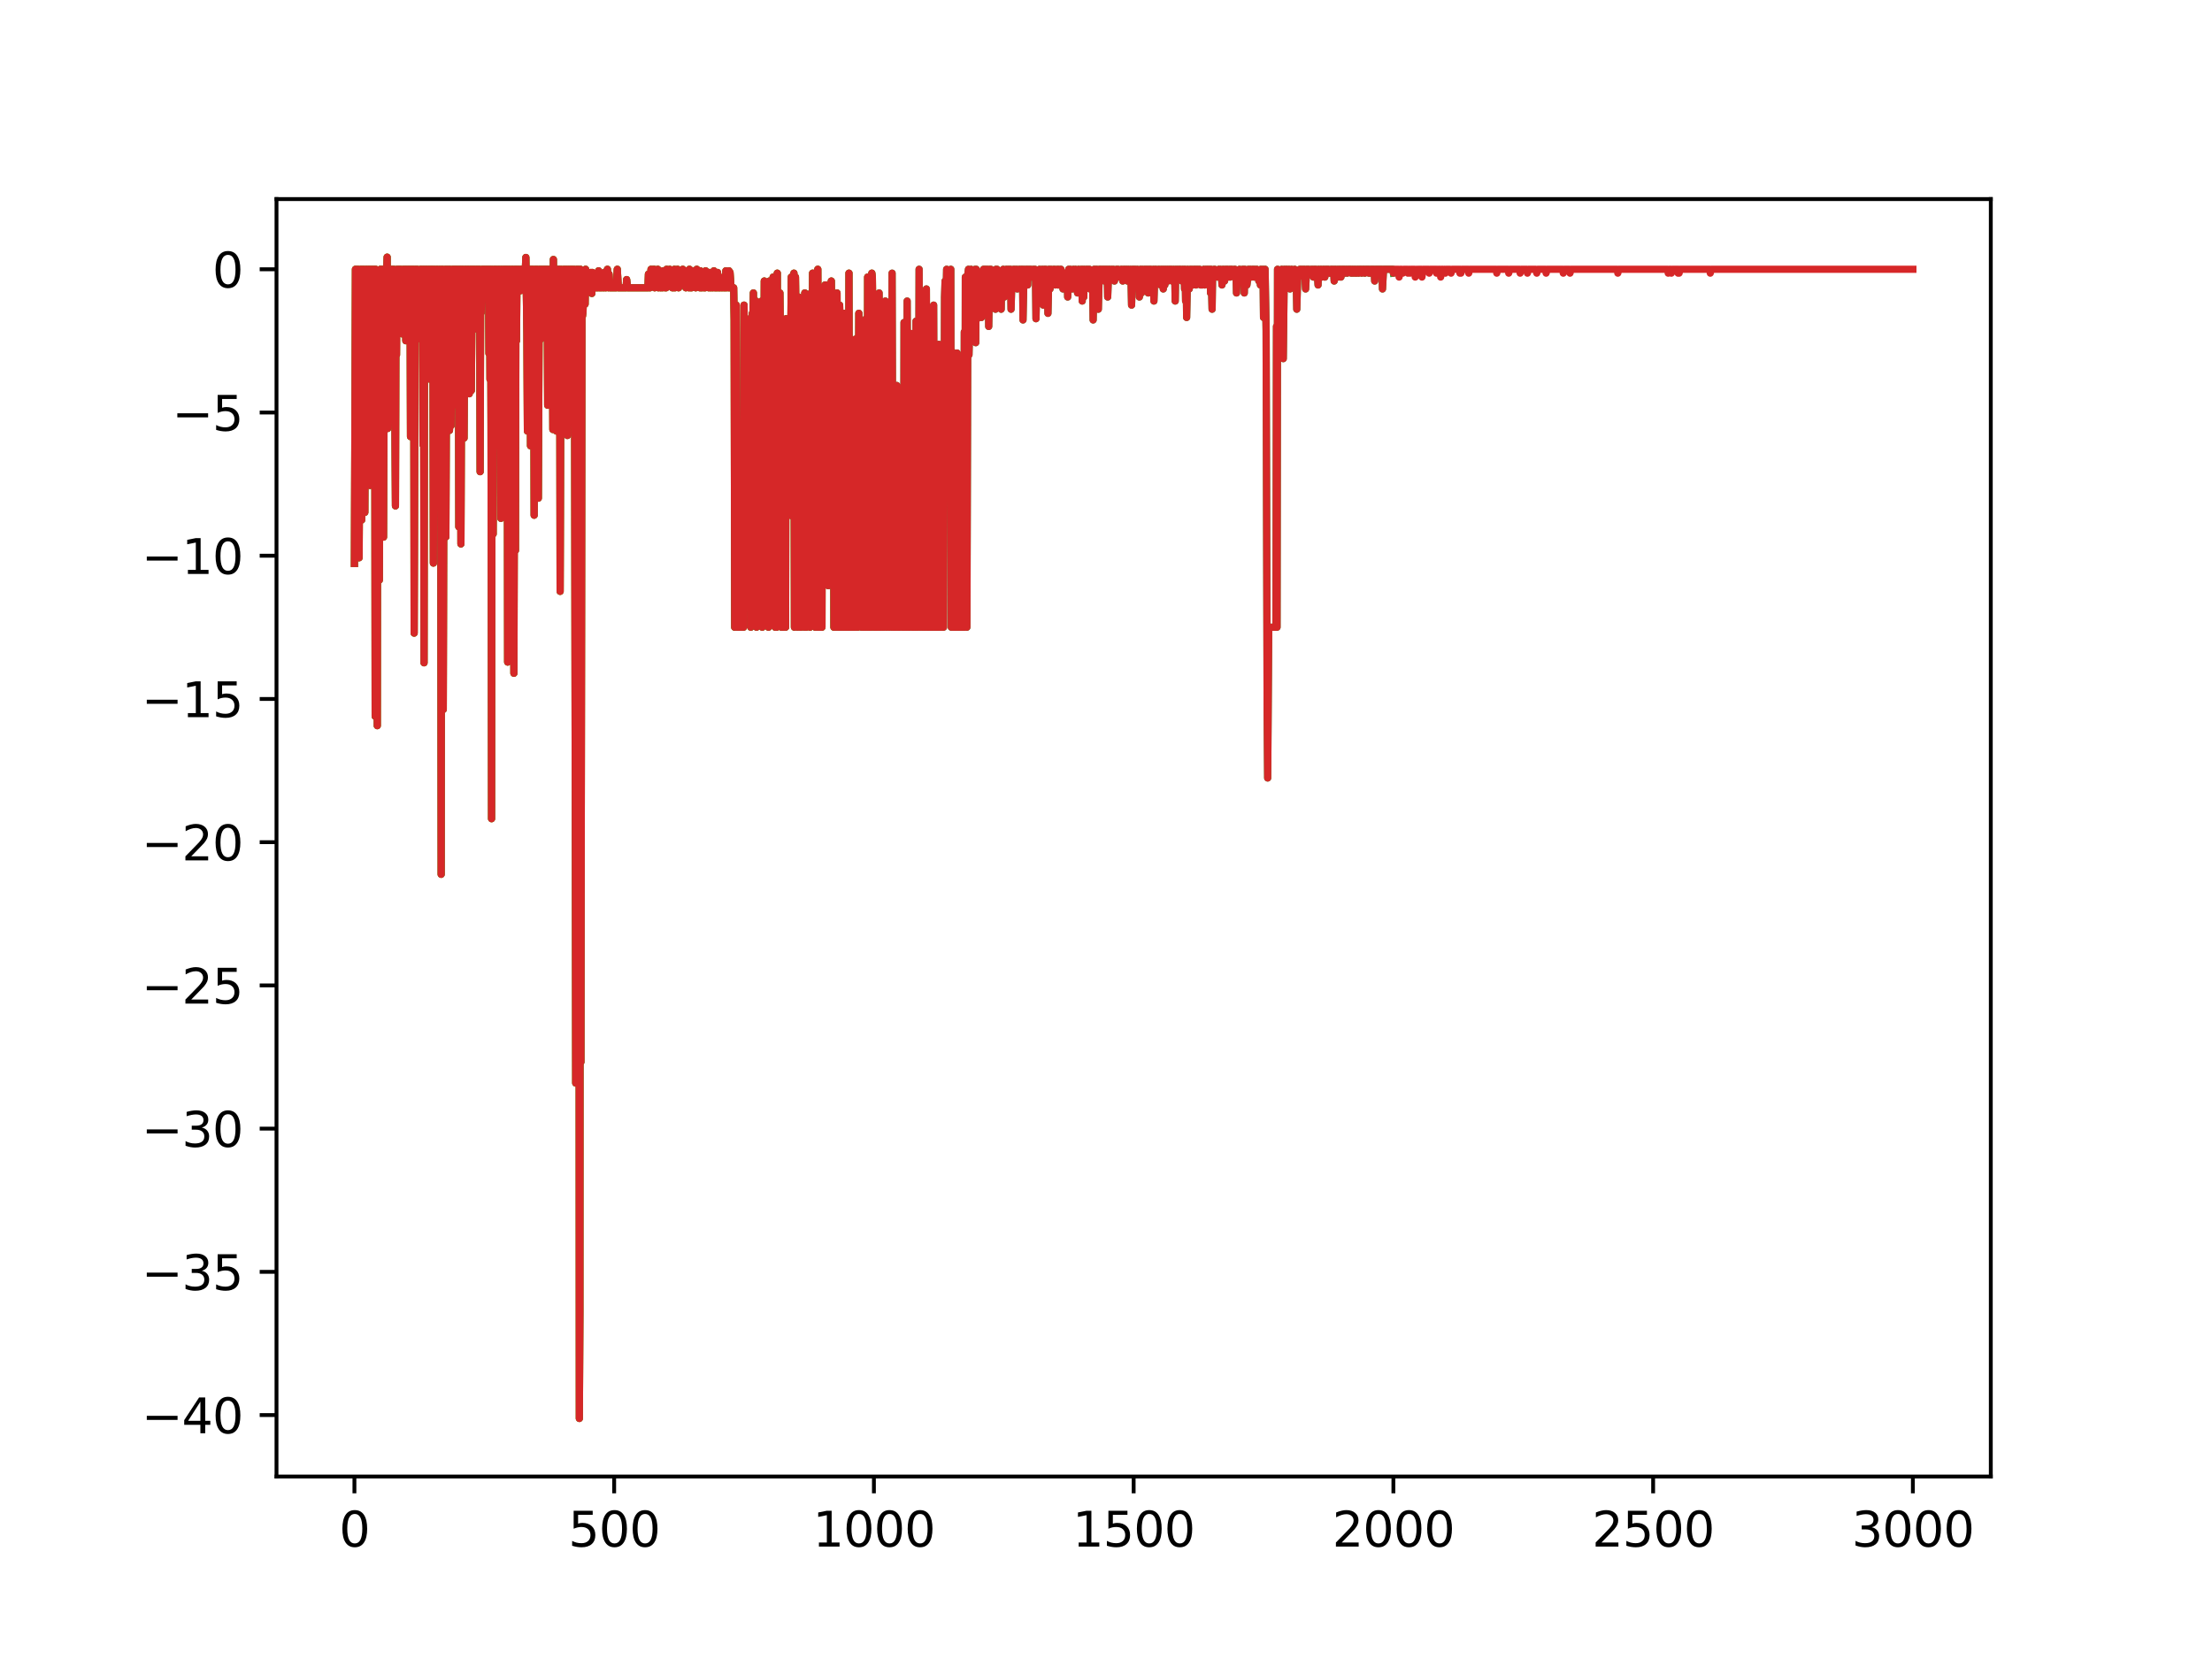 <?xml version="1.0" encoding="utf-8" standalone="no"?>
<!DOCTYPE svg PUBLIC "-//W3C//DTD SVG 1.1//EN"
  "http://www.w3.org/Graphics/SVG/1.1/DTD/svg11.dtd">
<svg xmlns:xlink="http://www.w3.org/1999/xlink" width="460.8pt" height="345.6pt" viewBox="0 0 460.8 345.6" xmlns="http://www.w3.org/2000/svg" version="1.1">
 <defs>
  <style type="text/css">*{stroke-linejoin: round; stroke-linecap: butt}</style>
 </defs>
 <g id="figure_1">
  <g id="patch_1">
   <path d="M 0 345.6 
L 460.8 345.6 
L 460.8 0 
L 0 0 
z
" style="fill: #ffffff"/>
  </g>
  <g id="axes_1">
   <g id="patch_2">
    <path d="M 57.6 307.584 
L 414.72 307.584 
L 414.72 41.472 
L 57.6 41.472 
z
" style="fill: #ffffff"/>
   </g>
   <g id="matplotlib.axis_1">
    <g id="xtick_1">
     <g id="line2d_1">
      <defs>
       <path id="m8f2010ff62" d="M 0 0 
L 0 3.5 
" style="stroke: #000000; stroke-width: 0.8"/>
      </defs>
      <g>
       <use xlink:href="#m8f2010ff62" x="73.833" y="307.584" style="stroke: #000000; stroke-width: 0.8"/>
      </g>
     </g>
     <g id="text_1">
      <!-- 0 -->
      <g transform="translate(70.651 322.182) scale(0.1 -0.1)">
       <defs>
        <path id="DejaVuSans-30" d="M 2034 4250 
Q 1547 4250 1301 3770 
Q 1056 3291 1056 2328 
Q 1056 1369 1301 889 
Q 1547 409 2034 409 
Q 2525 409 2770 889 
Q 3016 1369 3016 2328 
Q 3016 3291 2770 3770 
Q 2525 4250 2034 4250 
z
M 2034 4750 
Q 2819 4750 3233 4129 
Q 3647 3509 3647 2328 
Q 3647 1150 3233 529 
Q 2819 -91 2034 -91 
Q 1250 -91 836 529 
Q 422 1150 422 2328 
Q 422 3509 836 4129 
Q 1250 4750 2034 4750 
z
" transform="scale(0.016)"/>
       </defs>
       <use xlink:href="#DejaVuSans-30"/>
      </g>
     </g>
    </g>
    <g id="xtick_2">
     <g id="line2d_2">
      <g>
       <use xlink:href="#m8f2010ff62" x="127.942" y="307.584" style="stroke: #000000; stroke-width: 0.8"/>
      </g>
     </g>
     <g id="text_2">
      <!-- 500 -->
      <g transform="translate(118.398 322.182) scale(0.1 -0.1)">
       <defs>
        <path id="DejaVuSans-35" d="M 691 4666 
L 3169 4666 
L 3169 4134 
L 1269 4134 
L 1269 2991 
Q 1406 3038 1543 3061 
Q 1681 3084 1819 3084 
Q 2600 3084 3056 2656 
Q 3513 2228 3513 1497 
Q 3513 744 3044 326 
Q 2575 -91 1722 -91 
Q 1428 -91 1123 -41 
Q 819 9 494 109 
L 494 744 
Q 775 591 1075 516 
Q 1375 441 1709 441 
Q 2250 441 2565 725 
Q 2881 1009 2881 1497 
Q 2881 1984 2565 2268 
Q 2250 2553 1709 2553 
Q 1456 2553 1204 2497 
Q 953 2441 691 2322 
L 691 4666 
z
" transform="scale(0.016)"/>
       </defs>
       <use xlink:href="#DejaVuSans-35"/>
       <use xlink:href="#DejaVuSans-30" x="63.623"/>
       <use xlink:href="#DejaVuSans-30" x="127.246"/>
      </g>
     </g>
    </g>
    <g id="xtick_3">
     <g id="line2d_3">
      <g>
       <use xlink:href="#m8f2010ff62" x="182.051" y="307.584" style="stroke: #000000; stroke-width: 0.8"/>
      </g>
     </g>
     <g id="text_3">
      <!-- 1000 -->
      <g transform="translate(169.326 322.182) scale(0.1 -0.1)">
       <defs>
        <path id="DejaVuSans-31" d="M 794 531 
L 1825 531 
L 1825 4091 
L 703 3866 
L 703 4441 
L 1819 4666 
L 2450 4666 
L 2450 531 
L 3481 531 
L 3481 0 
L 794 0 
L 794 531 
z
" transform="scale(0.016)"/>
       </defs>
       <use xlink:href="#DejaVuSans-31"/>
       <use xlink:href="#DejaVuSans-30" x="63.623"/>
       <use xlink:href="#DejaVuSans-30" x="127.246"/>
       <use xlink:href="#DejaVuSans-30" x="190.869"/>
      </g>
     </g>
    </g>
    <g id="xtick_4">
     <g id="line2d_4">
      <g>
       <use xlink:href="#m8f2010ff62" x="236.16" y="307.584" style="stroke: #000000; stroke-width: 0.8"/>
      </g>
     </g>
     <g id="text_4">
      <!-- 1500 -->
      <g transform="translate(223.435 322.182) scale(0.1 -0.1)">
       <use xlink:href="#DejaVuSans-31"/>
       <use xlink:href="#DejaVuSans-35" x="63.623"/>
       <use xlink:href="#DejaVuSans-30" x="127.246"/>
       <use xlink:href="#DejaVuSans-30" x="190.869"/>
      </g>
     </g>
    </g>
    <g id="xtick_5">
     <g id="line2d_5">
      <g>
       <use xlink:href="#m8f2010ff62" x="290.269" y="307.584" style="stroke: #000000; stroke-width: 0.8"/>
      </g>
     </g>
     <g id="text_5">
      <!-- 2000 -->
      <g transform="translate(277.544 322.182) scale(0.1 -0.1)">
       <defs>
        <path id="DejaVuSans-32" d="M 1228 531 
L 3431 531 
L 3431 0 
L 469 0 
L 469 531 
Q 828 903 1448 1529 
Q 2069 2156 2228 2338 
Q 2531 2678 2651 2914 
Q 2772 3150 2772 3378 
Q 2772 3750 2511 3984 
Q 2250 4219 1831 4219 
Q 1534 4219 1204 4116 
Q 875 4013 500 3803 
L 500 4441 
Q 881 4594 1212 4672 
Q 1544 4750 1819 4750 
Q 2544 4750 2975 4387 
Q 3406 4025 3406 3419 
Q 3406 3131 3298 2873 
Q 3191 2616 2906 2266 
Q 2828 2175 2409 1742 
Q 1991 1309 1228 531 
z
" transform="scale(0.016)"/>
       </defs>
       <use xlink:href="#DejaVuSans-32"/>
       <use xlink:href="#DejaVuSans-30" x="63.623"/>
       <use xlink:href="#DejaVuSans-30" x="127.246"/>
       <use xlink:href="#DejaVuSans-30" x="190.869"/>
      </g>
     </g>
    </g>
    <g id="xtick_6">
     <g id="line2d_6">
      <g>
       <use xlink:href="#m8f2010ff62" x="344.378" y="307.584" style="stroke: #000000; stroke-width: 0.8"/>
      </g>
     </g>
     <g id="text_6">
      <!-- 2500 -->
      <g transform="translate(331.653 322.182) scale(0.1 -0.1)">
       <use xlink:href="#DejaVuSans-32"/>
       <use xlink:href="#DejaVuSans-35" x="63.623"/>
       <use xlink:href="#DejaVuSans-30" x="127.246"/>
       <use xlink:href="#DejaVuSans-30" x="190.869"/>
      </g>
     </g>
    </g>
    <g id="xtick_7">
     <g id="line2d_7">
      <g>
       <use xlink:href="#m8f2010ff62" x="398.487" y="307.584" style="stroke: #000000; stroke-width: 0.8"/>
      </g>
     </g>
     <g id="text_7">
      <!-- 3000 -->
      <g transform="translate(385.762 322.182) scale(0.1 -0.1)">
       <defs>
        <path id="DejaVuSans-33" d="M 2597 2516 
Q 3050 2419 3304 2112 
Q 3559 1806 3559 1356 
Q 3559 666 3084 287 
Q 2609 -91 1734 -91 
Q 1441 -91 1130 -33 
Q 819 25 488 141 
L 488 750 
Q 750 597 1062 519 
Q 1375 441 1716 441 
Q 2309 441 2620 675 
Q 2931 909 2931 1356 
Q 2931 1769 2642 2001 
Q 2353 2234 1838 2234 
L 1294 2234 
L 1294 2753 
L 1863 2753 
Q 2328 2753 2575 2939 
Q 2822 3125 2822 3475 
Q 2822 3834 2567 4026 
Q 2313 4219 1838 4219 
Q 1578 4219 1281 4162 
Q 984 4106 628 3988 
L 628 4550 
Q 988 4650 1302 4700 
Q 1616 4750 1894 4750 
Q 2613 4750 3031 4423 
Q 3450 4097 3450 3541 
Q 3450 3153 3228 2886 
Q 3006 2619 2597 2516 
z
" transform="scale(0.016)"/>
       </defs>
       <use xlink:href="#DejaVuSans-33"/>
       <use xlink:href="#DejaVuSans-30" x="63.623"/>
       <use xlink:href="#DejaVuSans-30" x="127.246"/>
       <use xlink:href="#DejaVuSans-30" x="190.869"/>
      </g>
     </g>
    </g>
   </g>
   <g id="matplotlib.axis_2">
    <g id="ytick_1">
     <g id="line2d_8">
      <defs>
       <path id="m6d4e3650ca" d="M 0 0 
L -3.5 0 
" style="stroke: #000000; stroke-width: 0.8"/>
      </defs>
      <g>
       <use xlink:href="#m6d4e3650ca" x="57.6" y="294.78" style="stroke: #000000; stroke-width: 0.8"/>
      </g>
     </g>
     <g id="text_8">
      <!-- −40 -->
      <g transform="translate(29.495 298.579) scale(0.1 -0.1)">
       <defs>
        <path id="DejaVuSans-2212" d="M 678 2272 
L 4684 2272 
L 4684 1741 
L 678 1741 
L 678 2272 
z
" transform="scale(0.016)"/>
        <path id="DejaVuSans-34" d="M 2419 4116 
L 825 1625 
L 2419 1625 
L 2419 4116 
z
M 2253 4666 
L 3047 4666 
L 3047 1625 
L 3713 1625 
L 3713 1100 
L 3047 1100 
L 3047 0 
L 2419 0 
L 2419 1100 
L 313 1100 
L 313 1709 
L 2253 4666 
z
" transform="scale(0.016)"/>
       </defs>
       <use xlink:href="#DejaVuSans-2212"/>
       <use xlink:href="#DejaVuSans-34" x="83.789"/>
       <use xlink:href="#DejaVuSans-30" x="147.412"/>
      </g>
     </g>
    </g>
    <g id="ytick_2">
     <g id="line2d_9">
      <g>
       <use xlink:href="#m6d4e3650ca" x="57.6" y="264.945" style="stroke: #000000; stroke-width: 0.8"/>
      </g>
     </g>
     <g id="text_9">
      <!-- −35 -->
      <g transform="translate(29.495 268.744) scale(0.1 -0.1)">
       <use xlink:href="#DejaVuSans-2212"/>
       <use xlink:href="#DejaVuSans-33" x="83.789"/>
       <use xlink:href="#DejaVuSans-35" x="147.412"/>
      </g>
     </g>
    </g>
    <g id="ytick_3">
     <g id="line2d_10">
      <g>
       <use xlink:href="#m6d4e3650ca" x="57.6" y="235.109" style="stroke: #000000; stroke-width: 0.8"/>
      </g>
     </g>
     <g id="text_10">
      <!-- −30 -->
      <g transform="translate(29.495 238.908) scale(0.1 -0.1)">
       <use xlink:href="#DejaVuSans-2212"/>
       <use xlink:href="#DejaVuSans-33" x="83.789"/>
       <use xlink:href="#DejaVuSans-30" x="147.412"/>
      </g>
     </g>
    </g>
    <g id="ytick_4">
     <g id="line2d_11">
      <g>
       <use xlink:href="#m6d4e3650ca" x="57.6" y="205.273" style="stroke: #000000; stroke-width: 0.8"/>
      </g>
     </g>
     <g id="text_11">
      <!-- −25 -->
      <g transform="translate(29.495 209.073) scale(0.1 -0.1)">
       <use xlink:href="#DejaVuSans-2212"/>
       <use xlink:href="#DejaVuSans-32" x="83.789"/>
       <use xlink:href="#DejaVuSans-35" x="147.412"/>
      </g>
     </g>
    </g>
    <g id="ytick_5">
     <g id="line2d_12">
      <g>
       <use xlink:href="#m6d4e3650ca" x="57.6" y="175.438" style="stroke: #000000; stroke-width: 0.8"/>
      </g>
     </g>
     <g id="text_12">
      <!-- −20 -->
      <g transform="translate(29.495 179.237) scale(0.1 -0.1)">
       <use xlink:href="#DejaVuSans-2212"/>
       <use xlink:href="#DejaVuSans-32" x="83.789"/>
       <use xlink:href="#DejaVuSans-30" x="147.412"/>
      </g>
     </g>
    </g>
    <g id="ytick_6">
     <g id="line2d_13">
      <g>
       <use xlink:href="#m6d4e3650ca" x="57.6" y="145.602" style="stroke: #000000; stroke-width: 0.8"/>
      </g>
     </g>
     <g id="text_13">
      <!-- −15 -->
      <g transform="translate(29.495 149.401) scale(0.1 -0.1)">
       <use xlink:href="#DejaVuSans-2212"/>
       <use xlink:href="#DejaVuSans-31" x="83.789"/>
       <use xlink:href="#DejaVuSans-35" x="147.412"/>
      </g>
     </g>
    </g>
    <g id="ytick_7">
     <g id="line2d_14">
      <g>
       <use xlink:href="#m6d4e3650ca" x="57.6" y="115.766" style="stroke: #000000; stroke-width: 0.8"/>
      </g>
     </g>
     <g id="text_14">
      <!-- −10 -->
      <g transform="translate(29.495 119.566) scale(0.1 -0.1)">
       <use xlink:href="#DejaVuSans-2212"/>
       <use xlink:href="#DejaVuSans-31" x="83.789"/>
       <use xlink:href="#DejaVuSans-30" x="147.412"/>
      </g>
     </g>
    </g>
    <g id="ytick_8">
     <g id="line2d_15">
      <g>
       <use xlink:href="#m6d4e3650ca" x="57.6" y="85.931" style="stroke: #000000; stroke-width: 0.8"/>
      </g>
     </g>
     <g id="text_15">
      <!-- −5 -->
      <g transform="translate(35.858 89.73) scale(0.1 -0.1)">
       <use xlink:href="#DejaVuSans-2212"/>
       <use xlink:href="#DejaVuSans-35" x="83.789"/>
      </g>
     </g>
    </g>
    <g id="ytick_9">
     <g id="line2d_16">
      <g>
       <use xlink:href="#m6d4e3650ca" x="57.6" y="56.095" style="stroke: #000000; stroke-width: 0.8"/>
      </g>
     </g>
     <g id="text_16">
      <!-- 0 -->
      <g transform="translate(44.237 59.894) scale(0.1 -0.1)">
       <use xlink:href="#DejaVuSans-30"/>
      </g>
     </g>
    </g>
   </g>
   <g id="line2d_17">
    <path d="M 73.833 117.379 
" clip-path="url(#p2046375c03)" style="fill: none; stroke: #1f77b4; stroke-width: 1.5; stroke-linecap: square"/>
   </g>
   <g id="line2d_18">
    <path d="M 73.833 117.379 
L 74.049 56.095 
L 74.157 56.095 
L 74.266 60.686 
L 74.482 56.095 
L 74.59 56.095 
L 74.698 70.985 
L 74.807 116.193 
L 75.131 56.095 
L 75.24 56.095 
L 75.348 108.312 
L 75.564 56.095 
L 75.672 68.522 
L 75.781 56.095 
L 75.889 57.297 
L 75.997 106.743 
L 76.214 56.095 
L 76.43 56.095 
L 76.538 90.949 
L 76.755 56.095 
L 76.971 56.095 
L 77.079 101.116 
L 77.187 56.095 
L 77.296 70.608 
L 77.512 56.095 
L 77.62 86.588 
L 77.837 56.095 
L 77.945 61.294 
L 78.053 56.095 
L 78.161 149.224 
L 78.27 56.095 
L 78.486 70.636 
L 78.594 151.168 
L 78.703 56.439 
L 78.919 87.561 
L 79.027 120.832 
L 79.244 56.095 
L 79.352 56.095 
L 79.46 63.907 
L 79.677 56.095 
L 79.785 56.095 
L 79.893 111.884 
L 80.109 56.095 
L 80.542 56.095 
L 80.65 53.568 
L 80.759 89.258 
L 80.975 56.095 
L 81.192 60.988 
L 81.3 56.93 
L 81.408 76.191 
L 81.624 56.095 
L 81.733 56.095 
L 81.841 56.592 
L 81.949 65.579 
L 82.057 56.095 
L 82.382 105.389 
L 82.49 63.351 
L 82.598 73.923 
L 82.707 56.095 
L 82.815 56.439 
L 83.031 56.095 
L 83.139 60.492 
L 83.248 56.095 
L 83.356 63.351 
L 83.464 56.095 
L 83.572 64.765 
L 83.681 56.439 
L 83.789 69.549 
L 84.005 56.095 
L 84.113 57.617 
L 84.33 56.095 
L 84.438 56.095 
L 84.546 70.985 
L 84.763 56.095 
L 84.871 60.637 
L 85.087 56.095 
L 85.412 56.095 
L 85.52 90.949 
L 85.737 56.095 
L 86.17 56.095 
L 86.278 131.886 
L 86.494 56.095 
L 86.711 56.095 
L 86.819 60.432 
L 86.927 56.095 
L 87.035 70.596 
L 87.576 56.095 
L 87.901 56.095 
L 88.009 62.301 
L 88.118 92.646 
L 88.226 56.095 
L 88.334 138.071 
L 88.442 56.095 
L 88.55 59.849 
L 88.767 56.095 
L 88.983 56.095 
L 89.091 65.378 
L 89.308 56.095 
L 89.416 56.095 
L 89.524 78.972 
L 89.741 56.095 
L 89.957 56.095 
L 90.065 56.786 
L 90.174 56.095 
L 90.282 117.297 
L 90.498 56.095 
L 90.715 68.32 
L 90.931 56.095 
L 91.148 56.095 
L 91.256 56.93 
L 91.364 77.887 
L 91.581 56.095 
L 91.689 105.101 
L 91.797 79.211 
L 91.905 182.135 
L 92.013 56.095 
L 92.122 63.402 
L 92.23 56.095 
L 92.338 147.8 
L 92.554 57.111 
L 92.771 56.095 
L 92.879 111.85 
L 93.096 56.095 
L 93.204 56.095 
L 93.312 56.786 
L 93.528 56.095 
L 93.637 89.664 
L 93.745 56.095 
L 93.853 61.294 
L 93.961 88.675 
L 94.286 56.095 
L 95.152 56.095 
L 95.26 84.532 
L 95.476 56.095 
L 95.585 109.748 
L 95.693 56.095 
L 95.801 61.294 
L 95.909 56.095 
L 96.017 113.311 
L 96.234 56.095 
L 96.45 56.095 
L 96.667 91.253 
L 96.883 56.095 
L 97.1 56.095 
L 97.208 61.294 
L 97.424 56.095 
L 97.641 56.095 
L 97.749 82.025 
L 97.965 56.095 
L 98.074 56.095 
L 98.182 81.352 
L 98.398 56.095 
L 98.939 56.095 
L 99.048 68.519 
L 99.264 56.095 
L 99.913 56.095 
L 100.022 98.258 
L 100.13 60.988 
L 100.238 65.14 
L 100.454 56.095 
L 100.995 56.095 
L 101.104 59.021 
L 101.32 56.095 
L 101.537 56.095 
L 101.645 61.294 
L 101.753 56.095 
L 101.861 73.629 
L 101.969 56.095 
L 102.078 79.011 
L 102.186 56.095 
L 102.294 88.372 
L 102.402 170.55 
L 102.511 56.095 
L 102.619 65.378 
L 102.727 111.238 
L 102.943 56.095 
L 103.376 56.095 
L 103.485 66.699 
L 103.593 92.784 
L 103.809 56.095 
L 103.917 67.08 
L 104.026 56.095 
L 104.242 70.227 
L 104.35 107.979 
L 104.458 56.095 
L 104.567 56.439 
L 104.675 95.004 
L 104.891 56.095 
L 105.432 56.095 
L 105.541 63.216 
L 105.649 56.095 
L 105.757 137.919 
L 105.974 56.095 
L 106.19 56.095 
L 106.298 56.93 
L 106.406 70.491 
L 106.623 56.095 
L 106.731 56.439 
L 106.839 56.095 
L 107.056 140.254 
L 107.272 56.095 
L 107.38 114.654 
L 107.489 56.095 
L 107.597 70.985 
L 107.705 56.095 
L 107.813 57.297 
L 108.03 56.095 
L 108.138 56.095 
L 108.246 60.637 
L 108.463 56.095 
L 108.895 56.095 
L 109.004 60.492 
L 109.22 56.095 
L 109.328 56.93 
L 109.437 56.095 
L 109.545 53.633 
L 109.761 69.549 
L 109.869 89.801 
L 109.978 56.095 
L 110.086 88.454 
L 110.302 56.095 
L 110.41 56.095 
L 110.519 92.862 
L 110.735 56.095 
L 111.06 56.095 
L 111.168 60.988 
L 111.276 107.325 
L 111.493 56.095 
L 111.709 56.095 
L 111.817 71.392 
L 111.926 56.095 
L 112.034 57.297 
L 112.142 103.776 
L 112.358 56.095 
L 112.575 56.095 
L 112.683 70.608 
L 112.899 56.095 
L 113.008 61.294 
L 113.224 56.095 
L 113.982 56.095 
L 114.09 84.42 
L 114.306 56.095 
L 114.739 56.095 
L 114.847 65.348 
L 114.956 56.095 
L 115.064 64.482 
L 115.172 89.469 
L 115.28 54.059 
L 115.389 64.724 
L 115.605 56.095 
L 115.713 56.592 
L 115.821 61.294 
L 115.93 89.801 
L 116.146 56.095 
L 116.254 56.592 
L 116.471 56.095 
L 116.579 56.095 
L 116.687 123.186 
L 116.904 56.095 
L 117.012 60.492 
L 117.12 56.93 
L 117.228 60.988 
L 117.445 56.095 
L 117.661 56.095 
L 117.769 84.606 
L 117.986 56.095 
L 118.094 56.095 
L 118.202 90.718 
L 118.419 56.095 
L 118.527 56.095 
L 118.635 60.988 
L 118.851 56.095 
L 119.284 56.095 
L 119.501 84.681 
L 119.609 56.095 
L 119.717 88.675 
L 119.934 225.622 
L 120.15 56.095 
L 120.258 71.375 
L 120.367 123.675 
L 120.475 56.095 
L 120.583 56.592 
L 120.691 295.488 
L 120.799 273.332 
L 120.908 56.095 
L 121.016 221.22 
L 121.232 65.51 
L 121.341 65.826 
L 121.449 65.021 
L 121.665 56.93 
L 121.882 63.354 
L 121.99 56.095 
L 122.098 59.035 
L 122.206 58.64 
L 122.314 61.001 
L 122.531 56.755 
L 122.639 60.593 
L 122.747 57.124 
L 122.964 58.588 
L 123.072 56.755 
L 123.288 61.13 
L 123.397 56.755 
L 123.721 59.833 
L 123.83 57.105 
L 123.938 57.469 
L 124.154 59.952 
L 124.371 59.952 
L 124.479 59.066 
L 124.587 59.952 
L 124.695 56.419 
L 124.912 59.952 
L 125.02 59.952 
L 125.128 57.469 
L 125.236 59.952 
L 125.345 58.239 
L 125.561 59.952 
L 125.669 57.847 
L 125.777 59.952 
L 125.886 56.755 
L 126.102 59.952 
L 126.21 59.952 
L 126.427 58.214 
L 126.535 56.095 
L 126.751 59.952 
L 126.86 57.105 
L 127.076 59.952 
L 128.375 59.952 
L 128.591 56.095 
L 128.808 59.952 
L 130.431 59.952 
L 130.539 58.239 
L 130.755 59.952 
L 134.976 59.952 
L 135.084 57.105 
L 135.301 59.952 
L 135.409 59.952 
L 135.625 56.095 
L 135.842 57.469 
L 136.058 56.095 
L 136.166 58.239 
L 136.275 56.095 
L 136.383 59.952 
L 136.599 56.755 
L 136.707 56.419 
L 136.816 59.066 
L 137.032 56.095 
L 137.14 59.952 
L 137.357 56.419 
L 137.573 59.952 
L 137.681 59.952 
L 137.79 57.469 
L 138.006 59.952 
L 138.114 56.419 
L 138.223 57.469 
L 138.331 57.105 
L 138.547 59.952 
L 138.655 58.239 
L 138.764 59.952 
L 138.872 56.095 
L 138.98 57.847 
L 139.088 57.105 
L 139.197 58.239 
L 139.413 57.469 
L 139.521 56.095 
L 139.629 56.755 
L 139.738 56.419 
L 139.846 56.755 
L 139.954 56.419 
L 140.062 59.952 
L 140.17 56.419 
L 140.279 59.952 
L 140.495 56.095 
L 140.603 59.952 
L 140.82 57.105 
L 140.928 56.419 
L 141.036 56.755 
L 141.144 56.095 
L 141.253 57.105 
L 141.361 59.952 
L 141.469 59.066 
L 141.577 56.755 
L 141.686 57.105 
L 141.902 57.847 
L 142.01 58.239 
L 142.227 56.095 
L 142.335 56.755 
L 142.443 56.419 
L 142.551 57.105 
L 142.659 56.755 
L 142.876 59.952 
L 142.984 56.419 
L 143.092 56.755 
L 143.201 59.502 
L 143.309 58.646 
L 143.525 59.952 
L 143.633 56.095 
L 143.85 59.952 
L 143.958 57.105 
L 144.066 59.952 
L 144.175 57.469 
L 144.391 59.502 
L 144.499 59.066 
L 144.607 56.419 
L 144.716 58.646 
L 144.824 57.847 
L 144.932 59.952 
L 145.149 56.095 
L 145.257 58.646 
L 145.473 56.419 
L 145.581 56.419 
L 145.798 59.952 
L 145.906 56.419 
L 146.014 59.952 
L 146.122 59.066 
L 146.231 59.952 
L 146.339 57.105 
L 146.447 59.066 
L 146.555 56.755 
L 146.664 59.952 
L 146.772 58.646 
L 146.88 59.952 
L 146.988 56.419 
L 147.096 57.469 
L 147.313 56.755 
L 147.421 59.502 
L 147.529 57.469 
L 147.638 59.952 
L 147.746 56.755 
L 147.962 59.952 
L 148.07 59.952 
L 148.179 59.066 
L 148.395 59.952 
L 148.503 59.952 
L 148.72 56.419 
L 148.936 59.952 
L 149.153 59.952 
L 149.261 57.847 
L 149.369 59.952 
L 149.477 56.755 
L 149.694 59.952 
L 150.018 59.952 
L 150.127 57.847 
L 150.343 59.952 
L 150.451 59.952 
L 150.559 58.646 
L 150.776 59.952 
L 150.884 59.952 
L 150.992 57.469 
L 151.101 59.952 
L 151.209 56.419 
L 151.317 59.952 
L 151.533 56.755 
L 151.75 59.952 
L 151.858 56.419 
L 151.966 59.952 
L 152.074 56.755 
L 152.291 59.952 
L 152.832 59.952 
L 152.94 66.65 
L 153.048 130.66 
L 153.157 66.391 
L 153.265 75.961 
L 153.373 63.562 
L 153.59 130.66 
L 154.131 130.66 
L 154.239 122.221 
L 154.455 130.66 
L 154.563 130.66 
L 154.672 88.086 
L 154.78 98.865 
L 154.888 130.66 
L 154.996 63.562 
L 155.105 73.535 
L 155.213 66.136 
L 155.321 71.728 
L 155.429 69.771 
L 155.537 75.117 
L 155.646 124.682 
L 155.754 68.002 
L 155.862 74.309 
L 155.97 68.573 
L 156.079 71.728 
L 156.187 81.988 
L 156.295 68.865 
L 156.403 130.66 
L 156.62 66.912 
L 156.728 65.273 
L 156.836 66.391 
L 156.944 61.03 
L 157.161 98.865 
L 157.269 75.117 
L 157.377 90.572 
L 157.485 62.713 
L 157.594 130.66 
L 157.81 68.573 
L 157.918 79.767 
L 158.135 64.415 
L 158.243 74.309 
L 158.351 72.43 
L 158.459 67.724 
L 158.568 88.885 
L 158.676 62.713 
L 158.784 130.66 
L 159 62.713 
L 159.109 81.988 
L 159.217 58.54 
L 159.325 93.36 
L 159.542 68.865 
L 159.65 71.728 
L 159.758 62.713 
L 159.866 72.43 
L 160.083 130.66 
L 160.299 58.54 
L 160.515 75.117 
L 160.624 59.365 
L 160.84 69.162 
L 160.948 70.4 
L 161.057 57.72 
L 161.165 93.36 
L 161.273 73.159 
L 161.489 130.66 
L 161.706 61.03 
L 161.814 130.66 
L 161.922 56.905 
L 162.031 119.508 
L 162.139 67.179 
L 162.355 83.831 
L 162.463 61.03 
L 162.68 76.845 
L 162.788 130.66 
L 162.896 70.4 
L 163.005 130.66 
L 163.113 102.834 
L 163.221 130.66 
L 163.329 68.285 
L 163.546 85.853 
L 163.654 130.66 
L 163.762 66.391 
L 163.87 69.771 
L 163.978 92.394 
L 164.195 68.002 
L 164.303 67.724 
L 164.411 81.988 
L 164.628 68.865 
L 164.736 69.771 
L 164.844 57.72 
L 164.952 107.462 
L 165.061 64.415 
L 165.169 90.572 
L 165.385 56.905 
L 165.494 130.66 
L 165.71 57.72 
L 165.818 66.136 
L 165.926 62.713 
L 166.035 74.309 
L 166.143 130.66 
L 166.359 61.869 
L 166.576 76.398 
L 166.684 130.66 
L 166.792 66.912 
L 166.9 130.66 
L 167.117 77.771 
L 167.225 70.723 
L 167.333 95.419 
L 167.441 85.853 
L 167.55 130.66 
L 167.658 61.03 
L 167.874 73.535 
L 167.983 130.66 
L 168.199 62.713 
L 168.415 71.728 
L 168.524 66.136 
L 168.74 130.66 
L 168.957 61.03 
L 169.173 72.076 
L 169.281 56.905 
L 169.389 68.865 
L 169.498 68.285 
L 169.606 74.309 
L 169.714 56.905 
L 169.822 130.66 
L 169.93 67.179 
L 170.255 130.66 
L 170.363 56.095 
L 170.58 130.66 
L 170.688 130.66 
L 170.796 66.65 
L 171.013 130.66 
L 171.229 130.66 
L 171.337 73.918 
L 171.446 114.987 
L 171.554 104.296 
L 171.662 65.273 
L 171.77 68.285 
L 171.878 59.365 
L 171.987 104.296 
L 172.095 59.365 
L 172.203 91.465 
L 172.311 79.249 
L 172.419 82.584 
L 172.528 122.005 
L 172.636 65.273 
L 172.744 68.002 
L 172.852 67.449 
L 172.961 88.086 
L 173.177 58.54 
L 173.285 66.391 
L 173.393 62.713 
L 173.502 74.309 
L 173.61 61.869 
L 173.718 130.66 
L 173.935 65.273 
L 174.151 130.66 
L 174.367 61.03 
L 174.584 130.66 
L 174.692 65.273 
L 174.8 130.66 
L 174.909 63.562 
L 175.017 68.285 
L 175.125 130.66 
L 175.233 69.162 
L 175.341 130.66 
L 175.45 83.198 
L 175.666 130.66 
L 175.882 65.273 
L 175.991 130.66 
L 176.099 66.136 
L 176.207 130.66 
L 176.315 68.865 
L 176.424 130.66 
L 176.532 69.771 
L 176.748 130.66 
L 176.856 56.905 
L 176.965 130.66 
L 177.073 71.387 
L 177.181 89.713 
L 177.289 130.66 
L 177.398 95.419 
L 177.506 130.66 
L 177.614 83.831 
L 177.722 130.66 
L 177.83 87.316 
L 177.939 130.66 
L 178.047 70.723 
L 178.263 130.66 
L 178.371 74.309 
L 178.48 83.831 
L 178.588 70.4 
L 178.696 130.66 
L 178.913 65.273 
L 179.021 73.918 
L 179.129 70.083 
L 179.237 95.419 
L 179.345 70.723 
L 179.454 130.66 
L 179.67 79.767 
L 179.778 130.66 
L 179.887 69.464 
L 180.103 130.66 
L 180.319 130.66 
L 180.428 66.391 
L 180.644 130.66 
L 180.752 57.72 
L 180.969 130.66 
L 181.077 130.66 
L 181.185 67.449 
L 181.402 130.66 
L 181.51 130.66 
L 181.618 56.905 
L 181.726 57.72 
L 181.834 67.724 
L 182.051 130.66 
L 182.051 130.66 
" clip-path="url(#p2046375c03)" style="fill: none; stroke: #ff7f0e; stroke-width: 1.5; stroke-linecap: square"/>
   </g>
   <g id="line2d_19">
    <path d="M 73.833 117.379 
L 74.049 56.095 
L 74.157 56.095 
L 74.266 60.686 
L 74.482 56.095 
L 74.59 56.095 
L 74.698 70.985 
L 74.807 116.193 
L 75.131 56.095 
L 75.24 56.095 
L 75.348 108.312 
L 75.564 56.095 
L 75.672 68.522 
L 75.781 56.095 
L 75.889 57.297 
L 75.997 106.743 
L 76.214 56.095 
L 76.43 56.095 
L 76.538 90.949 
L 76.755 56.095 
L 76.971 56.095 
L 77.079 101.116 
L 77.187 56.095 
L 77.296 70.608 
L 77.512 56.095 
L 77.62 86.588 
L 77.837 56.095 
L 77.945 61.294 
L 78.053 56.095 
L 78.161 149.224 
L 78.27 56.095 
L 78.486 70.636 
L 78.594 151.168 
L 78.703 56.439 
L 78.919 87.561 
L 79.027 120.832 
L 79.244 56.095 
L 79.352 56.095 
L 79.46 63.907 
L 79.677 56.095 
L 79.785 56.095 
L 79.893 111.884 
L 80.109 56.095 
L 80.542 56.095 
L 80.65 53.568 
L 80.759 89.258 
L 80.975 56.095 
L 81.192 60.988 
L 81.3 56.93 
L 81.408 76.191 
L 81.624 56.095 
L 81.733 56.095 
L 81.841 56.592 
L 81.949 65.579 
L 82.057 56.095 
L 82.382 105.389 
L 82.49 63.351 
L 82.598 73.923 
L 82.707 56.095 
L 82.815 56.439 
L 83.031 56.095 
L 83.139 60.492 
L 83.248 56.095 
L 83.356 63.351 
L 83.464 56.095 
L 83.572 64.765 
L 83.681 56.439 
L 83.789 69.549 
L 84.005 56.095 
L 84.113 57.617 
L 84.33 56.095 
L 84.438 56.095 
L 84.546 70.985 
L 84.763 56.095 
L 84.871 60.637 
L 85.087 56.095 
L 85.412 56.095 
L 85.52 90.949 
L 85.737 56.095 
L 86.17 56.095 
L 86.278 131.886 
L 86.494 56.095 
L 86.711 56.095 
L 86.819 60.432 
L 86.927 56.095 
L 87.035 70.596 
L 87.576 56.095 
L 87.901 56.095 
L 88.009 62.301 
L 88.118 92.646 
L 88.226 56.095 
L 88.334 138.071 
L 88.442 56.095 
L 88.55 59.849 
L 88.767 56.095 
L 88.983 56.095 
L 89.091 65.378 
L 89.308 56.095 
L 89.416 56.095 
L 89.524 78.972 
L 89.741 56.095 
L 89.957 56.095 
L 90.065 56.786 
L 90.174 56.095 
L 90.282 117.297 
L 90.498 56.095 
L 90.715 68.32 
L 90.931 56.095 
L 91.148 56.095 
L 91.256 56.93 
L 91.364 77.887 
L 91.581 56.095 
L 91.689 105.101 
L 91.797 79.211 
L 91.905 182.135 
L 92.013 56.095 
L 92.122 63.402 
L 92.23 56.095 
L 92.338 147.8 
L 92.554 57.111 
L 92.771 56.095 
L 92.879 111.85 
L 93.096 56.095 
L 93.204 56.095 
L 93.312 56.786 
L 93.528 56.095 
L 93.637 89.664 
L 93.745 56.095 
L 93.853 61.294 
L 93.961 88.675 
L 94.286 56.095 
L 95.152 56.095 
L 95.26 84.532 
L 95.476 56.095 
L 95.585 109.748 
L 95.693 56.095 
L 95.801 61.294 
L 95.909 56.095 
L 96.017 113.311 
L 96.234 56.095 
L 96.45 56.095 
L 96.667 91.253 
L 96.883 56.095 
L 97.1 56.095 
L 97.208 61.294 
L 97.424 56.095 
L 97.641 56.095 
L 97.749 82.025 
L 97.965 56.095 
L 98.074 56.095 
L 98.182 81.352 
L 98.398 56.095 
L 98.939 56.095 
L 99.048 68.519 
L 99.264 56.095 
L 99.913 56.095 
L 100.022 98.258 
L 100.13 60.988 
L 100.238 65.14 
L 100.454 56.095 
L 100.995 56.095 
L 101.104 59.021 
L 101.32 56.095 
L 101.537 56.095 
L 101.645 61.294 
L 101.753 56.095 
L 101.861 73.629 
L 101.969 56.095 
L 102.078 79.011 
L 102.186 56.095 
L 102.294 88.372 
L 102.402 170.55 
L 102.511 56.095 
L 102.619 65.378 
L 102.727 111.238 
L 102.943 56.095 
L 103.376 56.095 
L 103.485 66.699 
L 103.593 92.784 
L 103.809 56.095 
L 103.917 67.08 
L 104.026 56.095 
L 104.242 70.227 
L 104.35 107.979 
L 104.458 56.095 
L 104.567 56.439 
L 104.675 95.004 
L 104.891 56.095 
L 105.432 56.095 
L 105.541 63.216 
L 105.649 56.095 
L 105.757 137.919 
L 105.974 56.095 
L 106.19 56.095 
L 106.298 56.93 
L 106.406 70.491 
L 106.623 56.095 
L 106.731 56.439 
L 106.839 56.095 
L 107.056 140.254 
L 107.272 56.095 
L 107.38 114.654 
L 107.489 56.095 
L 107.597 70.985 
L 107.705 56.095 
L 107.813 57.297 
L 108.03 56.095 
L 108.138 56.095 
L 108.246 60.637 
L 108.463 56.095 
L 108.895 56.095 
L 109.004 60.492 
L 109.22 56.095 
L 109.328 56.93 
L 109.437 56.095 
L 109.545 53.633 
L 109.761 69.549 
L 109.869 89.801 
L 109.978 56.095 
L 110.086 88.454 
L 110.302 56.095 
L 110.41 56.095 
L 110.519 92.862 
L 110.735 56.095 
L 111.06 56.095 
L 111.168 60.988 
L 111.276 107.325 
L 111.493 56.095 
L 111.709 56.095 
L 111.817 71.392 
L 111.926 56.095 
L 112.034 57.297 
L 112.142 103.776 
L 112.358 56.095 
L 112.575 56.095 
L 112.683 70.608 
L 112.899 56.095 
L 113.008 61.294 
L 113.224 56.095 
L 113.982 56.095 
L 114.09 84.42 
L 114.306 56.095 
L 114.739 56.095 
L 114.847 65.348 
L 114.956 56.095 
L 115.064 64.482 
L 115.172 89.469 
L 115.28 54.059 
L 115.389 64.724 
L 115.605 56.095 
L 115.713 56.592 
L 115.821 61.294 
L 115.93 89.801 
L 116.146 56.095 
L 116.254 56.592 
L 116.471 56.095 
L 116.579 56.095 
L 116.687 123.186 
L 116.904 56.095 
L 117.012 60.492 
L 117.12 56.93 
L 117.228 60.988 
L 117.445 56.095 
L 117.661 56.095 
L 117.769 84.606 
L 117.986 56.095 
L 118.094 56.095 
L 118.202 90.718 
L 118.419 56.095 
L 118.527 56.095 
L 118.635 60.988 
L 118.851 56.095 
L 119.284 56.095 
L 119.501 84.681 
L 119.609 56.095 
L 119.717 88.675 
L 119.934 225.622 
L 120.15 56.095 
L 120.258 71.375 
L 120.367 123.675 
L 120.475 56.095 
L 120.583 56.592 
L 120.691 295.488 
L 120.799 273.332 
L 120.908 56.095 
L 121.016 221.22 
L 121.232 65.51 
L 121.341 65.826 
L 121.449 65.021 
L 121.665 56.93 
L 121.882 63.354 
L 121.99 56.095 
L 122.098 59.035 
L 122.206 58.64 
L 122.314 61.001 
L 122.531 56.755 
L 122.639 60.593 
L 122.747 57.124 
L 122.964 58.588 
L 123.072 56.755 
L 123.288 61.13 
L 123.397 56.755 
L 123.721 59.833 
L 123.83 57.105 
L 123.938 57.469 
L 124.154 59.952 
L 124.371 59.952 
L 124.479 59.066 
L 124.587 59.952 
L 124.695 56.419 
L 124.912 59.952 
L 125.02 59.952 
L 125.128 57.469 
L 125.236 59.952 
L 125.345 58.239 
L 125.561 59.952 
L 125.669 57.847 
L 125.777 59.952 
L 125.886 56.755 
L 126.102 59.952 
L 126.21 59.952 
L 126.427 58.214 
L 126.535 56.095 
L 126.751 59.952 
L 126.86 57.105 
L 127.076 59.952 
L 128.375 59.952 
L 128.591 56.095 
L 128.808 59.952 
L 130.431 59.952 
L 130.539 58.239 
L 130.755 59.952 
L 134.976 59.952 
L 135.084 57.105 
L 135.301 59.952 
L 135.409 59.952 
L 135.625 56.095 
L 135.842 57.469 
L 136.058 56.095 
L 136.166 58.239 
L 136.275 56.095 
L 136.383 59.952 
L 136.599 56.755 
L 136.707 56.419 
L 136.816 59.066 
L 137.032 56.095 
L 137.14 59.952 
L 137.357 56.419 
L 137.573 59.952 
L 137.681 59.952 
L 137.79 57.469 
L 138.006 59.952 
L 138.114 56.419 
L 138.223 57.469 
L 138.331 57.105 
L 138.547 59.952 
L 138.655 58.239 
L 138.764 59.952 
L 138.872 56.095 
L 138.98 57.847 
L 139.088 57.105 
L 139.197 58.239 
L 139.413 57.469 
L 139.521 56.095 
L 139.629 56.755 
L 139.738 56.419 
L 139.846 56.755 
L 139.954 56.419 
L 140.062 59.952 
L 140.17 56.419 
L 140.279 59.952 
L 140.495 56.095 
L 140.603 59.952 
L 140.82 57.105 
L 140.928 56.419 
L 141.036 56.755 
L 141.144 56.095 
L 141.253 57.105 
L 141.361 59.952 
L 141.469 59.066 
L 141.577 56.755 
L 141.686 57.105 
L 141.902 57.847 
L 142.01 58.239 
L 142.227 56.095 
L 142.335 56.755 
L 142.443 56.419 
L 142.551 57.105 
L 142.659 56.755 
L 142.876 59.952 
L 142.984 56.419 
L 143.092 56.755 
L 143.201 59.502 
L 143.309 58.646 
L 143.525 59.952 
L 143.633 56.095 
L 143.85 59.952 
L 143.958 57.105 
L 144.066 59.952 
L 144.175 57.469 
L 144.391 59.502 
L 144.499 59.066 
L 144.607 56.419 
L 144.716 58.646 
L 144.824 57.847 
L 144.932 59.952 
L 145.149 56.095 
L 145.257 58.646 
L 145.473 56.419 
L 145.581 56.419 
L 145.798 59.952 
L 145.906 56.419 
L 146.014 59.952 
L 146.122 59.066 
L 146.231 59.952 
L 146.339 57.105 
L 146.447 59.066 
L 146.555 56.755 
L 146.664 59.952 
L 146.772 58.646 
L 146.88 59.952 
L 146.988 56.419 
L 147.096 57.469 
L 147.313 56.755 
L 147.421 59.502 
L 147.529 57.469 
L 147.638 59.952 
L 147.746 56.755 
L 147.962 59.952 
L 148.07 59.952 
L 148.179 59.066 
L 148.395 59.952 
L 148.503 59.952 
L 148.72 56.419 
L 148.936 59.952 
L 149.153 59.952 
L 149.261 57.847 
L 149.369 59.952 
L 149.477 56.755 
L 149.694 59.952 
L 150.018 59.952 
L 150.127 57.847 
L 150.343 59.952 
L 150.451 59.952 
L 150.559 58.646 
L 150.776 59.952 
L 150.884 59.952 
L 150.992 57.469 
L 151.101 59.952 
L 151.209 56.419 
L 151.317 59.952 
L 151.533 56.755 
L 151.75 59.952 
L 151.858 56.419 
L 151.966 59.952 
L 152.074 56.755 
L 152.291 59.952 
L 152.832 59.952 
L 152.94 66.65 
L 153.048 130.66 
L 153.157 66.391 
L 153.265 75.961 
L 153.373 63.562 
L 153.59 130.66 
L 154.131 130.66 
L 154.239 122.221 
L 154.455 130.66 
L 154.563 130.66 
L 154.672 88.086 
L 154.78 98.865 
L 154.888 130.66 
L 154.996 63.562 
L 155.105 73.535 
L 155.213 66.136 
L 155.321 71.728 
L 155.429 69.771 
L 155.537 75.117 
L 155.646 124.682 
L 155.754 68.002 
L 155.862 74.309 
L 155.97 68.573 
L 156.079 71.728 
L 156.187 81.988 
L 156.295 68.865 
L 156.403 130.66 
L 156.62 66.912 
L 156.728 65.273 
L 156.836 66.391 
L 156.944 61.03 
L 157.161 98.865 
L 157.269 75.117 
L 157.377 90.572 
L 157.485 62.713 
L 157.594 130.66 
L 157.81 68.573 
L 157.918 79.767 
L 158.135 64.415 
L 158.243 74.309 
L 158.351 72.43 
L 158.459 67.724 
L 158.568 88.885 
L 158.676 62.713 
L 158.784 130.66 
L 159 62.713 
L 159.109 81.988 
L 159.217 58.54 
L 159.325 93.36 
L 159.542 68.865 
L 159.65 71.728 
L 159.758 62.713 
L 159.866 72.43 
L 160.083 130.66 
L 160.299 58.54 
L 160.515 75.117 
L 160.624 59.365 
L 160.84 69.162 
L 160.948 70.4 
L 161.057 57.72 
L 161.165 93.36 
L 161.273 73.159 
L 161.489 130.66 
L 161.706 61.03 
L 161.814 130.66 
L 161.922 56.905 
L 162.031 119.508 
L 162.139 67.179 
L 162.355 83.831 
L 162.463 61.03 
L 162.68 76.845 
L 162.788 130.66 
L 162.896 70.4 
L 163.005 130.66 
L 163.113 102.834 
L 163.221 130.66 
L 163.329 68.285 
L 163.546 85.853 
L 163.654 130.66 
L 163.762 66.391 
L 163.87 69.771 
L 163.978 92.394 
L 164.195 68.002 
L 164.303 67.724 
L 164.411 81.988 
L 164.628 68.865 
L 164.736 69.771 
L 164.844 57.72 
L 164.952 107.462 
L 165.061 64.415 
L 165.169 90.572 
L 165.385 56.905 
L 165.494 130.66 
L 165.71 57.72 
L 165.818 66.136 
L 165.926 62.713 
L 166.035 74.309 
L 166.143 130.66 
L 166.359 61.869 
L 166.576 76.398 
L 166.684 130.66 
L 166.792 66.912 
L 166.9 130.66 
L 167.117 77.771 
L 167.225 70.723 
L 167.333 95.419 
L 167.441 85.853 
L 167.55 130.66 
L 167.658 61.03 
L 167.874 73.535 
L 167.983 130.66 
L 168.199 62.713 
L 168.415 71.728 
L 168.524 66.136 
L 168.74 130.66 
L 168.957 61.03 
L 169.173 72.076 
L 169.281 56.905 
L 169.389 68.865 
L 169.498 68.285 
L 169.606 74.309 
L 169.714 56.905 
L 169.822 130.66 
L 169.93 67.179 
L 170.255 130.66 
L 170.363 56.095 
L 170.58 130.66 
L 170.688 130.66 
L 170.796 66.65 
L 171.013 130.66 
L 171.229 130.66 
L 171.337 73.918 
L 171.446 114.987 
L 171.554 104.296 
L 171.662 65.273 
L 171.77 68.285 
L 171.878 59.365 
L 171.987 104.296 
L 172.095 59.365 
L 172.203 91.465 
L 172.311 79.249 
L 172.419 82.584 
L 172.528 122.005 
L 172.636 65.273 
L 172.744 68.002 
L 172.852 67.449 
L 172.961 88.086 
L 173.177 58.54 
L 173.285 66.391 
L 173.393 62.713 
L 173.502 74.309 
L 173.61 61.869 
L 173.718 130.66 
L 173.935 65.273 
L 174.151 130.66 
L 174.367 61.03 
L 174.584 130.66 
L 174.692 65.273 
L 174.8 130.66 
L 174.909 63.562 
L 175.017 68.285 
L 175.125 130.66 
L 175.233 69.162 
L 175.341 130.66 
L 175.45 83.198 
L 175.666 130.66 
L 175.882 65.273 
L 175.991 130.66 
L 176.099 66.136 
L 176.207 130.66 
L 176.315 68.865 
L 176.424 130.66 
L 176.532 69.771 
L 176.748 130.66 
L 176.856 56.905 
L 176.965 130.66 
L 177.073 71.387 
L 177.181 89.713 
L 177.289 130.66 
L 177.398 95.419 
L 177.506 130.66 
L 177.614 83.831 
L 177.722 130.66 
L 177.83 87.316 
L 177.939 130.66 
L 178.047 70.723 
L 178.263 130.66 
L 178.371 74.309 
L 178.48 83.831 
L 178.588 70.4 
L 178.696 130.66 
L 178.913 65.273 
L 179.021 73.918 
L 179.129 70.083 
L 179.237 95.419 
L 179.345 70.723 
L 179.454 130.66 
L 179.67 79.767 
L 179.778 130.66 
L 179.887 69.464 
L 180.103 130.66 
L 180.319 130.66 
L 180.428 66.391 
L 180.644 130.66 
L 180.752 57.72 
L 180.969 130.66 
L 181.077 130.66 
L 181.185 67.449 
L 181.402 130.66 
L 181.51 130.66 
L 181.618 56.905 
L 181.726 57.72 
L 181.834 67.724 
L 182.051 130.66 
L 182.159 81.41 
L 182.376 130.66 
L 182.7 130.66 
L 182.808 69.771 
L 183.025 130.66 
L 183.133 61.03 
L 183.35 130.66 
L 183.458 130.66 
L 183.566 97.664 
L 183.782 130.66 
L 183.891 130.66 
L 183.999 68.865 
L 184.215 130.66 
L 184.432 62.713 
L 184.648 130.66 
L 184.756 130.66 
L 184.865 66.391 
L 185.189 130.66 
L 185.297 130.66 
L 185.406 66.136 
L 185.514 70.083 
L 185.73 130.66 
L 185.839 56.905 
L 186.055 130.66 
L 186.704 130.66 
L 186.813 80.3 
L 187.029 130.66 
L 187.462 130.66 
L 187.678 81.41 
L 187.895 130.66 
L 188.219 130.66 
L 188.328 67.179 
L 188.544 130.66 
L 188.869 130.66 
L 188.977 62.713 
L 189.193 130.66 
L 189.518 130.66 
L 189.734 69.464 
L 189.951 130.66 
L 190.167 130.66 
L 190.275 85.853 
L 190.384 130.66 
L 190.6 70.723 
L 190.708 130.66 
L 190.817 66.912 
L 191.033 130.66 
L 191.141 85.853 
L 191.249 130.66 
L 191.466 56.095 
L 191.682 130.66 
L 191.791 69.464 
L 192.115 130.66 
L 192.223 130.66 
L 192.332 68.285 
L 192.548 130.66 
L 192.656 70.4 
L 192.873 130.66 
L 192.981 60.195 
L 193.197 130.66 
L 193.306 81.988 
L 193.414 130.66 
L 193.522 92.394 
L 193.738 130.66 
L 194.171 130.66 
L 194.28 68.285 
L 194.388 130.66 
L 194.496 63.562 
L 194.712 130.66 
L 195.47 130.66 
L 195.578 71.728 
L 195.795 130.66 
L 196.011 130.66 
L 196.119 114.987 
L 196.336 130.66 
L 196.552 130.66 
L 196.769 61.869 
L 196.877 58.54 
L 197.093 61.869 
L 197.201 56.095 
L 197.31 57.72 
L 197.526 56.905 
L 197.851 60.195 
L 198.067 56.095 
L 198.175 130.66 
L 198.284 73.159 
L 198.5 130.66 
L 199.041 130.66 
L 199.149 76.398 
L 199.258 130.66 
L 199.366 73.535 
L 199.582 130.66 
L 199.799 130.66 
L 199.907 88.885 
L 200.123 130.66 
L 200.556 130.66 
L 200.664 85.853 
L 200.773 130.66 
L 200.881 69.162 
L 200.989 130.66 
L 201.097 57.72 
L 201.206 76.845 
L 201.314 63.562 
L 201.422 130.66 
L 201.638 56.905 
L 201.747 56.095 
L 201.855 73.918 
L 202.288 56.095 
L 202.504 66.136 
L 202.612 56.905 
L 202.721 66.136 
L 202.829 60.195 
L 203.045 66.391 
L 203.153 56.095 
L 203.262 71.387 
L 203.37 56.095 
L 203.586 66.391 
L 203.911 57.72 
L 204.019 66.136 
L 204.127 64.415 
L 204.344 58.54 
L 204.452 66.136 
L 204.56 57.72 
L 204.669 61.869 
L 204.885 56.095 
L 205.21 56.095 
L 205.318 62.713 
L 205.426 56.095 
L 205.534 59.365 
L 205.751 56.095 
L 205.859 56.905 
L 205.967 68.002 
L 206.184 56.095 
L 206.4 56.095 
L 206.616 57.72 
L 206.725 56.905 
L 206.941 59.365 
L 207.158 56.905 
L 207.266 58.54 
L 207.374 64.415 
L 207.482 56.095 
L 207.59 56.905 
L 207.699 56.095 
L 207.915 61.03 
L 208.023 60.195 
L 208.24 62.713 
L 208.456 56.905 
L 208.564 64.415 
L 208.673 56.905 
L 208.889 60.195 
L 208.997 56.095 
L 209.214 61.869 
L 209.322 57.72 
L 209.538 60.195 
L 209.647 56.095 
L 209.755 57.72 
L 209.971 56.095 
L 210.079 60.195 
L 210.296 56.095 
L 210.404 58.54 
L 210.512 56.095 
L 210.621 64.415 
L 210.837 56.905 
L 210.945 58.54 
L 211.162 56.095 
L 211.27 59.365 
L 211.378 56.095 
L 211.486 59.365 
L 211.703 56.905 
L 211.811 56.095 
L 211.919 60.195 
L 212.136 56.905 
L 212.352 56.095 
L 212.46 56.095 
L 212.677 56.905 
L 212.785 56.095 
L 212.893 57.72 
L 213.001 56.095 
L 213.11 66.65 
L 213.326 56.095 
L 213.434 59.365 
L 213.759 56.095 
L 213.867 57.72 
L 213.975 56.095 
L 214.083 59.365 
L 214.192 56.095 
L 214.3 56.905 
L 214.516 56.095 
L 214.625 56.905 
L 214.733 56.095 
L 214.949 57.72 
L 215.274 56.095 
L 215.382 56.905 
L 215.599 56.095 
L 215.707 56.905 
L 215.815 66.391 
L 216.031 56.905 
L 216.14 59.365 
L 216.248 56.905 
L 216.356 58.54 
L 216.573 56.095 
L 216.789 58.54 
L 216.897 60.195 
L 217.114 56.095 
L 217.222 56.905 
L 217.33 63.562 
L 217.546 56.095 
L 217.655 56.095 
L 217.763 59.365 
L 217.871 56.095 
L 218.088 57.72 
L 218.196 57.72 
L 218.304 65.273 
L 218.52 56.095 
L 218.629 56.095 
L 218.737 60.195 
L 218.953 56.095 
L 219.062 58.54 
L 219.278 56.905 
L 219.494 56.095 
L 219.711 56.095 
L 219.819 59.365 
L 220.252 56.095 
L 220.36 59.365 
L 220.468 56.095 
L 220.577 59.365 
L 220.685 58.54 
L 220.901 56.095 
L 221.009 56.095 
L 221.334 57.72 
L 221.442 60.195 
L 221.551 57.72 
L 221.767 60.195 
L 221.983 56.905 
L 222.308 56.905 
L 222.416 61.869 
L 222.633 56.095 
L 222.741 58.54 
L 222.957 56.095 
L 223.174 57.72 
L 223.39 60.195 
L 223.607 56.095 
L 223.715 59.365 
L 223.823 58.54 
L 224.04 56.095 
L 224.256 57.72 
L 224.364 57.72 
L 224.472 61.03 
L 224.689 56.095 
L 224.905 60.195 
L 225.23 56.095 
L 225.338 56.905 
L 225.446 62.713 
L 225.555 56.095 
L 225.771 61.869 
L 225.879 56.095 
L 226.096 57.72 
L 226.312 56.095 
L 226.42 59.365 
L 226.529 56.095 
L 226.637 56.905 
L 226.745 56.095 
L 226.853 59.365 
L 226.961 56.095 
L 227.07 60.195 
L 227.286 58.54 
L 227.394 57.72 
L 227.503 59.365 
L 227.611 58.54 
L 227.719 66.65 
L 227.935 56.095 
L 228.044 60.195 
L 228.152 56.095 
L 228.26 56.905 
L 228.477 56.095 
L 228.585 61.869 
L 228.693 60.195 
L 228.801 64.415 
L 229.018 56.095 
L 229.342 56.095 
L 229.45 57.72 
L 229.667 56.095 
L 229.775 56.095 
L 229.883 57.72 
L 229.992 56.095 
L 230.1 58.54 
L 230.208 56.095 
L 230.316 57.72 
L 230.424 56.095 
L 230.533 56.905 
L 230.641 56.095 
L 230.749 61.869 
L 230.966 56.095 
L 231.182 56.095 
L 231.398 56.905 
L 231.507 56.905 
L 231.615 56.095 
L 231.723 56.905 
L 231.939 56.095 
L 232.156 58.54 
L 232.264 57.72 
L 232.372 57.72 
L 232.589 56.095 
L 232.913 56.095 
L 233.238 57.72 
L 233.563 56.095 
L 233.671 56.095 
L 233.887 58.54 
L 234.104 56.095 
L 234.32 56.095 
L 234.429 57.72 
L 234.645 56.095 
L 234.753 56.095 
L 234.861 58.54 
L 235.078 56.095 
L 235.186 57.72 
L 235.511 56.095 
L 235.619 58.54 
L 235.727 63.562 
L 235.944 56.095 
L 236.052 56.095 
L 236.16 56.905 
L 236.268 56.095 
L 236.376 56.905 
L 236.485 56.095 
L 236.701 56.905 
L 236.918 56.095 
L 237.134 57.72 
L 237.242 56.905 
L 237.35 61.869 
L 237.567 56.095 
L 237.675 56.095 
L 237.783 61.03 
L 238 56.095 
L 238.216 56.905 
L 238.433 56.095 
L 238.541 58.54 
L 238.649 56.095 
L 238.757 56.905 
L 238.865 56.095 
L 238.974 56.905 
L 239.082 56.095 
L 239.19 61.03 
L 239.407 56.095 
L 239.731 56.095 
L 239.839 61.03 
L 240.056 56.905 
L 240.272 56.095 
L 240.381 62.713 
L 240.597 56.095 
L 240.705 56.905 
L 240.813 56.095 
L 241.03 57.72 
L 241.138 58.54 
L 241.354 56.095 
L 241.463 56.095 
L 241.679 58.54 
L 241.787 59.365 
L 241.896 56.095 
L 242.004 57.72 
L 242.22 56.095 
L 242.328 60.195 
L 242.545 56.095 
L 242.653 59.365 
L 242.87 56.095 
L 242.978 58.54 
L 243.194 56.095 
L 243.302 58.54 
L 243.519 56.095 
L 243.843 56.095 
L 243.952 56.905 
L 244.06 56.095 
L 244.168 58.54 
L 244.493 56.095 
L 244.709 56.905 
L 244.817 62.713 
L 244.926 56.095 
L 245.034 56.905 
L 245.25 56.095 
L 245.359 56.905 
L 245.575 56.095 
L 245.9 56.095 
L 246.008 57.72 
L 246.116 56.905 
L 246.224 58.54 
L 246.333 56.095 
L 246.441 57.72 
L 246.657 56.095 
L 246.765 60.195 
L 246.874 56.095 
L 246.982 62.713 
L 247.09 56.905 
L 247.198 66.136 
L 247.415 56.095 
L 247.631 56.905 
L 247.739 60.195 
L 247.956 56.095 
L 248.064 57.72 
L 248.28 56.095 
L 248.497 59.365 
L 248.713 56.095 
L 248.822 56.095 
L 248.93 56.905 
L 249.038 56.095 
L 249.146 59.365 
L 249.363 56.095 
L 249.471 56.905 
L 249.579 56.095 
L 249.687 57.72 
L 249.904 56.095 
L 250.012 56.905 
L 250.12 59.365 
L 250.337 56.905 
L 250.445 59.365 
L 250.769 56.095 
L 250.878 56.905 
L 250.986 59.365 
L 251.202 56.095 
L 251.311 56.905 
L 251.527 56.095 
L 251.635 56.095 
L 251.743 56.905 
L 251.96 56.095 
L 252.068 56.095 
L 252.176 61.03 
L 252.285 56.095 
L 252.501 64.415 
L 252.609 56.905 
L 252.717 57.72 
L 252.934 56.095 
L 253.042 56.095 
L 253.258 56.905 
L 253.475 56.905 
L 253.583 57.72 
L 253.908 56.095 
L 254.016 56.905 
L 254.232 56.095 
L 254.449 56.905 
L 254.557 59.365 
L 254.774 56.095 
L 254.882 56.095 
L 255.098 58.54 
L 255.315 56.095 
L 255.531 56.095 
L 255.639 56.905 
L 255.747 56.095 
L 255.964 57.72 
L 256.18 56.095 
L 256.289 57.72 
L 256.397 56.095 
L 256.505 56.905 
L 256.613 56.095 
L 256.83 56.905 
L 256.938 56.905 
L 257.154 56.095 
L 257.263 56.095 
L 257.479 56.905 
L 257.587 61.03 
L 257.804 56.905 
L 258.02 56.905 
L 258.237 56.095 
L 258.345 58.54 
L 258.561 56.905 
L 258.669 56.905 
L 258.886 56.095 
L 258.994 57.72 
L 259.102 56.095 
L 259.21 61.03 
L 259.319 56.095 
L 259.427 58.54 
L 259.643 56.905 
L 259.752 59.365 
L 259.86 58.54 
L 260.076 56.095 
L 260.184 56.905 
L 260.401 56.095 
L 260.509 56.095 
L 260.726 57.72 
L 260.942 56.095 
L 261.05 56.095 
L 261.267 57.72 
L 261.375 56.095 
L 261.483 57.72 
L 261.808 56.095 
L 262.024 56.905 
L 262.132 56.905 
L 262.241 58.54 
L 262.457 56.905 
L 262.565 59.365 
L 262.673 56.095 
L 262.89 59.365 
L 262.998 58.54 
L 263.106 56.095 
L 263.215 66.136 
L 263.323 57.72 
L 263.431 63.562 
L 263.539 56.095 
L 263.756 68.865 
L 263.972 148.368 
L 264.08 162.068 
L 264.297 130.66 
L 265.812 130.66 
L 265.92 68.002 
L 266.028 130.66 
L 266.136 56.095 
L 266.245 72.076 
L 266.353 56.905 
L 266.569 68.285 
L 266.786 56.905 
L 266.894 57.72 
L 267.002 56.095 
L 267.219 56.905 
L 267.327 74.709 
L 267.543 56.095 
L 267.651 56.905 
L 267.868 56.095 
L 267.976 56.905 
L 268.084 56.095 
L 268.301 58.54 
L 268.517 56.095 
L 268.625 56.905 
L 268.734 60.195 
L 268.95 56.905 
L 269.058 56.095 
L 269.167 58.54 
L 269.383 56.905 
L 269.491 57.72 
L 269.708 56.095 
L 269.816 59.365 
L 269.924 56.905 
L 270.032 58.54 
L 270.141 64.415 
L 270.357 56.905 
L 270.465 57.72 
L 270.79 56.095 
L 271.006 56.095 
L 271.223 56.905 
L 271.331 56.095 
L 271.439 56.905 
L 271.547 56.095 
L 271.656 57.72 
L 271.764 56.095 
L 271.98 60.195 
L 272.197 56.095 
L 272.63 56.095 
L 272.846 56.905 
L 272.954 56.905 
L 273.171 56.095 
L 273.279 56.905 
L 273.495 56.095 
L 273.603 57.72 
L 273.82 56.095 
L 273.928 56.095 
L 274.036 56.905 
L 274.145 56.095 
L 274.361 57.72 
L 274.469 57.72 
L 274.577 59.365 
L 274.686 56.095 
L 274.902 57.72 
L 275.119 56.095 
L 275.227 56.095 
L 275.335 57.72 
L 275.66 56.095 
L 275.768 56.905 
L 275.876 56.095 
L 275.984 57.72 
L 276.201 56.095 
L 276.742 56.095 
L 276.958 56.905 
L 277.066 56.905 
L 277.283 56.095 
L 277.391 56.905 
L 277.499 56.095 
L 277.608 56.905 
L 277.824 56.095 
L 277.932 58.54 
L 278.149 56.095 
L 278.257 56.095 
L 278.473 56.905 
L 278.69 56.095 
L 278.798 57.72 
L 279.014 56.095 
L 279.231 56.095 
L 279.339 57.72 
L 279.555 56.095 
L 280.097 56.095 
L 280.205 56.905 
L 280.421 56.095 
L 280.529 56.095 
L 280.638 56.905 
L 280.854 56.095 
L 281.395 56.095 
L 281.503 56.905 
L 281.72 56.095 
L 281.828 56.905 
L 282.045 56.095 
L 282.261 56.905 
L 282.369 56.095 
L 282.586 56.905 
L 282.802 56.095 
L 282.91 56.095 
L 283.018 56.905 
L 283.235 56.095 
L 283.56 56.095 
L 283.668 56.905 
L 283.884 56.095 
L 284.209 56.095 
L 284.317 56.905 
L 284.534 56.095 
L 285.075 56.095 
L 285.183 56.905 
L 285.291 56.095 
L 285.399 56.905 
L 285.616 56.095 
L 286.265 56.095 
L 286.373 58.54 
L 286.59 56.095 
L 287.888 56.095 
L 287.997 60.195 
L 288.213 56.095 
L 290.161 56.095 
L 290.269 56.905 
L 290.269 56.905 
" clip-path="url(#p2046375c03)" style="fill: none; stroke: #2ca02c; stroke-width: 1.5; stroke-linecap: square"/>
   </g>
   <g id="line2d_20">
    <path d="M 73.833 117.379 
L 74.049 56.095 
L 74.157 56.095 
L 74.266 60.686 
L 74.482 56.095 
L 74.59 56.095 
L 74.698 70.985 
L 74.807 116.193 
L 75.131 56.095 
L 75.24 56.095 
L 75.348 108.312 
L 75.564 56.095 
L 75.672 68.522 
L 75.781 56.095 
L 75.889 57.297 
L 75.997 106.743 
L 76.214 56.095 
L 76.43 56.095 
L 76.538 90.949 
L 76.755 56.095 
L 76.971 56.095 
L 77.079 101.116 
L 77.187 56.095 
L 77.296 70.608 
L 77.512 56.095 
L 77.62 86.588 
L 77.837 56.095 
L 77.945 61.294 
L 78.053 56.095 
L 78.161 149.224 
L 78.27 56.095 
L 78.486 70.636 
L 78.594 151.168 
L 78.703 56.439 
L 78.919 87.561 
L 79.027 120.832 
L 79.244 56.095 
L 79.352 56.095 
L 79.46 63.907 
L 79.677 56.095 
L 79.785 56.095 
L 79.893 111.884 
L 80.109 56.095 
L 80.542 56.095 
L 80.65 53.568 
L 80.759 89.258 
L 80.975 56.095 
L 81.192 60.988 
L 81.3 56.93 
L 81.408 76.191 
L 81.624 56.095 
L 81.733 56.095 
L 81.841 56.592 
L 81.949 65.579 
L 82.057 56.095 
L 82.382 105.389 
L 82.49 63.351 
L 82.598 73.923 
L 82.707 56.095 
L 82.815 56.439 
L 83.031 56.095 
L 83.139 60.492 
L 83.248 56.095 
L 83.356 63.351 
L 83.464 56.095 
L 83.572 64.765 
L 83.681 56.439 
L 83.789 69.549 
L 84.005 56.095 
L 84.113 57.617 
L 84.33 56.095 
L 84.438 56.095 
L 84.546 70.985 
L 84.763 56.095 
L 84.871 60.637 
L 85.087 56.095 
L 85.412 56.095 
L 85.52 90.949 
L 85.737 56.095 
L 86.17 56.095 
L 86.278 131.886 
L 86.494 56.095 
L 86.711 56.095 
L 86.819 60.432 
L 86.927 56.095 
L 87.035 70.596 
L 87.576 56.095 
L 87.901 56.095 
L 88.009 62.301 
L 88.118 92.646 
L 88.226 56.095 
L 88.334 138.071 
L 88.442 56.095 
L 88.55 59.849 
L 88.767 56.095 
L 88.983 56.095 
L 89.091 65.378 
L 89.308 56.095 
L 89.416 56.095 
L 89.524 78.972 
L 89.741 56.095 
L 89.957 56.095 
L 90.065 56.786 
L 90.174 56.095 
L 90.282 117.297 
L 90.498 56.095 
L 90.715 68.32 
L 90.931 56.095 
L 91.148 56.095 
L 91.256 56.93 
L 91.364 77.887 
L 91.581 56.095 
L 91.689 105.101 
L 91.797 79.211 
L 91.905 182.135 
L 92.013 56.095 
L 92.122 63.402 
L 92.23 56.095 
L 92.338 147.8 
L 92.554 57.111 
L 92.771 56.095 
L 92.879 111.85 
L 93.096 56.095 
L 93.204 56.095 
L 93.312 56.786 
L 93.528 56.095 
L 93.637 89.664 
L 93.745 56.095 
L 93.853 61.294 
L 93.961 88.675 
L 94.286 56.095 
L 95.152 56.095 
L 95.26 84.532 
L 95.476 56.095 
L 95.585 109.748 
L 95.693 56.095 
L 95.801 61.294 
L 95.909 56.095 
L 96.017 113.311 
L 96.234 56.095 
L 96.45 56.095 
L 96.667 91.253 
L 96.883 56.095 
L 97.1 56.095 
L 97.208 61.294 
L 97.424 56.095 
L 97.641 56.095 
L 97.749 82.025 
L 97.965 56.095 
L 98.074 56.095 
L 98.182 81.352 
L 98.398 56.095 
L 98.939 56.095 
L 99.048 68.519 
L 99.264 56.095 
L 99.913 56.095 
L 100.022 98.258 
L 100.13 60.988 
L 100.238 65.14 
L 100.454 56.095 
L 100.995 56.095 
L 101.104 59.021 
L 101.32 56.095 
L 101.537 56.095 
L 101.645 61.294 
L 101.753 56.095 
L 101.861 73.629 
L 101.969 56.095 
L 102.078 79.011 
L 102.186 56.095 
L 102.294 88.372 
L 102.402 170.55 
L 102.511 56.095 
L 102.619 65.378 
L 102.727 111.238 
L 102.943 56.095 
L 103.376 56.095 
L 103.485 66.699 
L 103.593 92.784 
L 103.809 56.095 
L 103.917 67.08 
L 104.026 56.095 
L 104.242 70.227 
L 104.35 107.979 
L 104.458 56.095 
L 104.567 56.439 
L 104.675 95.004 
L 104.891 56.095 
L 105.432 56.095 
L 105.541 63.216 
L 105.649 56.095 
L 105.757 137.919 
L 105.974 56.095 
L 106.19 56.095 
L 106.298 56.93 
L 106.406 70.491 
L 106.623 56.095 
L 106.731 56.439 
L 106.839 56.095 
L 107.056 140.254 
L 107.272 56.095 
L 107.38 114.654 
L 107.489 56.095 
L 107.597 70.985 
L 107.705 56.095 
L 107.813 57.297 
L 108.03 56.095 
L 108.138 56.095 
L 108.246 60.637 
L 108.463 56.095 
L 108.895 56.095 
L 109.004 60.492 
L 109.22 56.095 
L 109.328 56.93 
L 109.437 56.095 
L 109.545 53.633 
L 109.761 69.549 
L 109.869 89.801 
L 109.978 56.095 
L 110.086 88.454 
L 110.302 56.095 
L 110.41 56.095 
L 110.519 92.862 
L 110.735 56.095 
L 111.06 56.095 
L 111.168 60.988 
L 111.276 107.325 
L 111.493 56.095 
L 111.709 56.095 
L 111.817 71.392 
L 111.926 56.095 
L 112.034 57.297 
L 112.142 103.776 
L 112.358 56.095 
L 112.575 56.095 
L 112.683 70.608 
L 112.899 56.095 
L 113.008 61.294 
L 113.224 56.095 
L 113.982 56.095 
L 114.09 84.42 
L 114.306 56.095 
L 114.739 56.095 
L 114.847 65.348 
L 114.956 56.095 
L 115.064 64.482 
L 115.172 89.469 
L 115.28 54.059 
L 115.389 64.724 
L 115.605 56.095 
L 115.713 56.592 
L 115.821 61.294 
L 115.93 89.801 
L 116.146 56.095 
L 116.254 56.592 
L 116.471 56.095 
L 116.579 56.095 
L 116.687 123.186 
L 116.904 56.095 
L 117.012 60.492 
L 117.12 56.93 
L 117.228 60.988 
L 117.445 56.095 
L 117.661 56.095 
L 117.769 84.606 
L 117.986 56.095 
L 118.094 56.095 
L 118.202 90.718 
L 118.419 56.095 
L 118.527 56.095 
L 118.635 60.988 
L 118.851 56.095 
L 119.284 56.095 
L 119.501 84.681 
L 119.609 56.095 
L 119.717 88.675 
L 119.934 225.622 
L 120.15 56.095 
L 120.258 71.375 
L 120.367 123.675 
L 120.475 56.095 
L 120.583 56.592 
L 120.691 295.488 
L 120.799 273.332 
L 120.908 56.095 
L 121.016 221.22 
L 121.232 65.51 
L 121.341 65.826 
L 121.449 65.021 
L 121.665 56.93 
L 121.882 63.354 
L 121.99 56.095 
L 122.098 59.035 
L 122.206 58.64 
L 122.314 61.001 
L 122.531 56.755 
L 122.639 60.593 
L 122.747 57.124 
L 122.964 58.588 
L 123.072 56.755 
L 123.288 61.13 
L 123.397 56.755 
L 123.721 59.833 
L 123.83 57.105 
L 123.938 57.469 
L 124.154 59.952 
L 124.371 59.952 
L 124.479 59.066 
L 124.587 59.952 
L 124.695 56.419 
L 124.912 59.952 
L 125.02 59.952 
L 125.128 57.469 
L 125.236 59.952 
L 125.345 58.239 
L 125.561 59.952 
L 125.669 57.847 
L 125.777 59.952 
L 125.886 56.755 
L 126.102 59.952 
L 126.21 59.952 
L 126.427 58.214 
L 126.535 56.095 
L 126.751 59.952 
L 126.86 57.105 
L 127.076 59.952 
L 128.375 59.952 
L 128.591 56.095 
L 128.808 59.952 
L 130.431 59.952 
L 130.539 58.239 
L 130.755 59.952 
L 134.976 59.952 
L 135.084 57.105 
L 135.301 59.952 
L 135.409 59.952 
L 135.625 56.095 
L 135.842 57.469 
L 136.058 56.095 
L 136.166 58.239 
L 136.275 56.095 
L 136.383 59.952 
L 136.599 56.755 
L 136.707 56.419 
L 136.816 59.066 
L 137.032 56.095 
L 137.14 59.952 
L 137.357 56.419 
L 137.573 59.952 
L 137.681 59.952 
L 137.79 57.469 
L 138.006 59.952 
L 138.114 56.419 
L 138.223 57.469 
L 138.331 57.105 
L 138.547 59.952 
L 138.655 58.239 
L 138.764 59.952 
L 138.872 56.095 
L 138.98 57.847 
L 139.088 57.105 
L 139.197 58.239 
L 139.413 57.469 
L 139.521 56.095 
L 139.629 56.755 
L 139.738 56.419 
L 139.846 56.755 
L 139.954 56.419 
L 140.062 59.952 
L 140.17 56.419 
L 140.279 59.952 
L 140.495 56.095 
L 140.603 59.952 
L 140.82 57.105 
L 140.928 56.419 
L 141.036 56.755 
L 141.144 56.095 
L 141.253 57.105 
L 141.361 59.952 
L 141.469 59.066 
L 141.577 56.755 
L 141.686 57.105 
L 141.902 57.847 
L 142.01 58.239 
L 142.227 56.095 
L 142.335 56.755 
L 142.443 56.419 
L 142.551 57.105 
L 142.659 56.755 
L 142.876 59.952 
L 142.984 56.419 
L 143.092 56.755 
L 143.201 59.502 
L 143.309 58.646 
L 143.525 59.952 
L 143.633 56.095 
L 143.85 59.952 
L 143.958 57.105 
L 144.066 59.952 
L 144.175 57.469 
L 144.391 59.502 
L 144.499 59.066 
L 144.607 56.419 
L 144.716 58.646 
L 144.824 57.847 
L 144.932 59.952 
L 145.149 56.095 
L 145.257 58.646 
L 145.473 56.419 
L 145.581 56.419 
L 145.798 59.952 
L 145.906 56.419 
L 146.014 59.952 
L 146.122 59.066 
L 146.231 59.952 
L 146.339 57.105 
L 146.447 59.066 
L 146.555 56.755 
L 146.664 59.952 
L 146.772 58.646 
L 146.88 59.952 
L 146.988 56.419 
L 147.096 57.469 
L 147.313 56.755 
L 147.421 59.502 
L 147.529 57.469 
L 147.638 59.952 
L 147.746 56.755 
L 147.962 59.952 
L 148.07 59.952 
L 148.179 59.066 
L 148.395 59.952 
L 148.503 59.952 
L 148.72 56.419 
L 148.936 59.952 
L 149.153 59.952 
L 149.261 57.847 
L 149.369 59.952 
L 149.477 56.755 
L 149.694 59.952 
L 150.018 59.952 
L 150.127 57.847 
L 150.343 59.952 
L 150.451 59.952 
L 150.559 58.646 
L 150.776 59.952 
L 150.884 59.952 
L 150.992 57.469 
L 151.101 59.952 
L 151.209 56.419 
L 151.317 59.952 
L 151.533 56.755 
L 151.75 59.952 
L 151.858 56.419 
L 151.966 59.952 
L 152.074 56.755 
L 152.291 59.952 
L 152.832 59.952 
L 152.94 66.65 
L 153.048 130.66 
L 153.157 66.391 
L 153.265 75.961 
L 153.373 63.562 
L 153.59 130.66 
L 154.131 130.66 
L 154.239 122.221 
L 154.455 130.66 
L 154.563 130.66 
L 154.672 88.086 
L 154.78 98.865 
L 154.888 130.66 
L 154.996 63.562 
L 155.105 73.535 
L 155.213 66.136 
L 155.321 71.728 
L 155.429 69.771 
L 155.537 75.117 
L 155.646 124.682 
L 155.754 68.002 
L 155.862 74.309 
L 155.97 68.573 
L 156.079 71.728 
L 156.187 81.988 
L 156.295 68.865 
L 156.403 130.66 
L 156.62 66.912 
L 156.728 65.273 
L 156.836 66.391 
L 156.944 61.03 
L 157.161 98.865 
L 157.269 75.117 
L 157.377 90.572 
L 157.485 62.713 
L 157.594 130.66 
L 157.81 68.573 
L 157.918 79.767 
L 158.135 64.415 
L 158.243 74.309 
L 158.351 72.43 
L 158.459 67.724 
L 158.568 88.885 
L 158.676 62.713 
L 158.784 130.66 
L 159 62.713 
L 159.109 81.988 
L 159.217 58.54 
L 159.325 93.36 
L 159.542 68.865 
L 159.65 71.728 
L 159.758 62.713 
L 159.866 72.43 
L 160.083 130.66 
L 160.299 58.54 
L 160.515 75.117 
L 160.624 59.365 
L 160.84 69.162 
L 160.948 70.4 
L 161.057 57.72 
L 161.165 93.36 
L 161.273 73.159 
L 161.489 130.66 
L 161.706 61.03 
L 161.814 130.66 
L 161.922 56.905 
L 162.031 119.508 
L 162.139 67.179 
L 162.355 83.831 
L 162.463 61.03 
L 162.68 76.845 
L 162.788 130.66 
L 162.896 70.4 
L 163.005 130.66 
L 163.113 102.834 
L 163.221 130.66 
L 163.329 68.285 
L 163.546 85.853 
L 163.654 130.66 
L 163.762 66.391 
L 163.87 69.771 
L 163.978 92.394 
L 164.195 68.002 
L 164.303 67.724 
L 164.411 81.988 
L 164.628 68.865 
L 164.736 69.771 
L 164.844 57.72 
L 164.952 107.462 
L 165.061 64.415 
L 165.169 90.572 
L 165.385 56.905 
L 165.494 130.66 
L 165.71 57.72 
L 165.818 66.136 
L 165.926 62.713 
L 166.035 74.309 
L 166.143 130.66 
L 166.359 61.869 
L 166.576 76.398 
L 166.684 130.66 
L 166.792 66.912 
L 166.9 130.66 
L 167.117 77.771 
L 167.225 70.723 
L 167.333 95.419 
L 167.441 85.853 
L 167.55 130.66 
L 167.658 61.03 
L 167.874 73.535 
L 167.983 130.66 
L 168.199 62.713 
L 168.415 71.728 
L 168.524 66.136 
L 168.74 130.66 
L 168.957 61.03 
L 169.173 72.076 
L 169.281 56.905 
L 169.389 68.865 
L 169.498 68.285 
L 169.606 74.309 
L 169.714 56.905 
L 169.822 130.66 
L 169.93 67.179 
L 170.255 130.66 
L 170.363 56.095 
L 170.58 130.66 
L 170.688 130.66 
L 170.796 66.65 
L 171.013 130.66 
L 171.229 130.66 
L 171.337 73.918 
L 171.446 114.987 
L 171.554 104.296 
L 171.662 65.273 
L 171.77 68.285 
L 171.878 59.365 
L 171.987 104.296 
L 172.095 59.365 
L 172.203 91.465 
L 172.311 79.249 
L 172.419 82.584 
L 172.528 122.005 
L 172.636 65.273 
L 172.744 68.002 
L 172.852 67.449 
L 172.961 88.086 
L 173.177 58.54 
L 173.285 66.391 
L 173.393 62.713 
L 173.502 74.309 
L 173.61 61.869 
L 173.718 130.66 
L 173.935 65.273 
L 174.151 130.66 
L 174.367 61.03 
L 174.584 130.66 
L 174.692 65.273 
L 174.8 130.66 
L 174.909 63.562 
L 175.017 68.285 
L 175.125 130.66 
L 175.233 69.162 
L 175.341 130.66 
L 175.45 83.198 
L 175.666 130.66 
L 175.882 65.273 
L 175.991 130.66 
L 176.099 66.136 
L 176.207 130.66 
L 176.315 68.865 
L 176.424 130.66 
L 176.532 69.771 
L 176.748 130.66 
L 176.856 56.905 
L 176.965 130.66 
L 177.073 71.387 
L 177.181 89.713 
L 177.289 130.66 
L 177.398 95.419 
L 177.506 130.66 
L 177.614 83.831 
L 177.722 130.66 
L 177.83 87.316 
L 177.939 130.66 
L 178.047 70.723 
L 178.263 130.66 
L 178.371 74.309 
L 178.48 83.831 
L 178.588 70.4 
L 178.696 130.66 
L 178.913 65.273 
L 179.021 73.918 
L 179.129 70.083 
L 179.237 95.419 
L 179.345 70.723 
L 179.454 130.66 
L 179.67 79.767 
L 179.778 130.66 
L 179.887 69.464 
L 180.103 130.66 
L 180.319 130.66 
L 180.428 66.391 
L 180.644 130.66 
L 180.752 57.72 
L 180.969 130.66 
L 181.077 130.66 
L 181.185 67.449 
L 181.402 130.66 
L 181.51 130.66 
L 181.618 56.905 
L 181.726 57.72 
L 181.834 67.724 
L 182.051 130.66 
L 182.159 81.41 
L 182.376 130.66 
L 182.7 130.66 
L 182.808 69.771 
L 183.025 130.66 
L 183.133 61.03 
L 183.35 130.66 
L 183.458 130.66 
L 183.566 97.664 
L 183.782 130.66 
L 183.891 130.66 
L 183.999 68.865 
L 184.215 130.66 
L 184.432 62.713 
L 184.648 130.66 
L 184.756 130.66 
L 184.865 66.391 
L 185.189 130.66 
L 185.297 130.66 
L 185.406 66.136 
L 185.514 70.083 
L 185.73 130.66 
L 185.839 56.905 
L 186.055 130.66 
L 186.704 130.66 
L 186.813 80.3 
L 187.029 130.66 
L 187.462 130.66 
L 187.678 81.41 
L 187.895 130.66 
L 188.219 130.66 
L 188.328 67.179 
L 188.544 130.66 
L 188.869 130.66 
L 188.977 62.713 
L 189.193 130.66 
L 189.518 130.66 
L 189.734 69.464 
L 189.951 130.66 
L 190.167 130.66 
L 190.275 85.853 
L 190.384 130.66 
L 190.6 70.723 
L 190.708 130.66 
L 190.817 66.912 
L 191.033 130.66 
L 191.141 85.853 
L 191.249 130.66 
L 191.466 56.095 
L 191.682 130.66 
L 191.791 69.464 
L 192.115 130.66 
L 192.223 130.66 
L 192.332 68.285 
L 192.548 130.66 
L 192.656 70.4 
L 192.873 130.66 
L 192.981 60.195 
L 193.197 130.66 
L 193.306 81.988 
L 193.414 130.66 
L 193.522 92.394 
L 193.738 130.66 
L 194.171 130.66 
L 194.28 68.285 
L 194.388 130.66 
L 194.496 63.562 
L 194.712 130.66 
L 195.47 130.66 
L 195.578 71.728 
L 195.795 130.66 
L 196.011 130.66 
L 196.119 114.987 
L 196.336 130.66 
L 196.552 130.66 
L 196.769 61.869 
L 196.877 58.54 
L 197.093 61.869 
L 197.201 56.095 
L 197.31 57.72 
L 197.526 56.905 
L 197.851 60.195 
L 198.067 56.095 
L 198.175 130.66 
L 198.284 73.159 
L 198.5 130.66 
L 199.041 130.66 
L 199.149 76.398 
L 199.258 130.66 
L 199.366 73.535 
L 199.582 130.66 
L 199.799 130.66 
L 199.907 88.885 
L 200.123 130.66 
L 200.556 130.66 
L 200.664 85.853 
L 200.773 130.66 
L 200.881 69.162 
L 200.989 130.66 
L 201.097 57.72 
L 201.206 76.845 
L 201.314 63.562 
L 201.422 130.66 
L 201.638 56.905 
L 201.747 56.095 
L 201.855 73.918 
L 202.288 56.095 
L 202.504 66.136 
L 202.612 56.905 
L 202.721 66.136 
L 202.829 60.195 
L 203.045 66.391 
L 203.153 56.095 
L 203.262 71.387 
L 203.37 56.095 
L 203.586 66.391 
L 203.911 57.72 
L 204.019 66.136 
L 204.127 64.415 
L 204.344 58.54 
L 204.452 66.136 
L 204.56 57.72 
L 204.669 61.869 
L 204.885 56.095 
L 205.21 56.095 
L 205.318 62.713 
L 205.426 56.095 
L 205.534 59.365 
L 205.751 56.095 
L 205.859 56.905 
L 205.967 68.002 
L 206.184 56.095 
L 206.4 56.095 
L 206.616 57.72 
L 206.725 56.905 
L 206.941 59.365 
L 207.158 56.905 
L 207.266 58.54 
L 207.374 64.415 
L 207.482 56.095 
L 207.59 56.905 
L 207.699 56.095 
L 207.915 61.03 
L 208.023 60.195 
L 208.24 62.713 
L 208.456 56.905 
L 208.564 64.415 
L 208.673 56.905 
L 208.889 60.195 
L 208.997 56.095 
L 209.214 61.869 
L 209.322 57.72 
L 209.538 60.195 
L 209.647 56.095 
L 209.755 57.72 
L 209.971 56.095 
L 210.079 60.195 
L 210.296 56.095 
L 210.404 58.54 
L 210.512 56.095 
L 210.621 64.415 
L 210.837 56.905 
L 210.945 58.54 
L 211.162 56.095 
L 211.27 59.365 
L 211.378 56.095 
L 211.486 59.365 
L 211.703 56.905 
L 211.811 56.095 
L 211.919 60.195 
L 212.136 56.905 
L 212.352 56.095 
L 212.46 56.095 
L 212.677 56.905 
L 212.785 56.095 
L 212.893 57.72 
L 213.001 56.095 
L 213.11 66.65 
L 213.326 56.095 
L 213.434 59.365 
L 213.759 56.095 
L 213.867 57.72 
L 213.975 56.095 
L 214.083 59.365 
L 214.192 56.095 
L 214.3 56.905 
L 214.516 56.095 
L 214.625 56.905 
L 214.733 56.095 
L 214.949 57.72 
L 215.274 56.095 
L 215.382 56.905 
L 215.599 56.095 
L 215.707 56.905 
L 215.815 66.391 
L 216.031 56.905 
L 216.14 59.365 
L 216.248 56.905 
L 216.356 58.54 
L 216.573 56.095 
L 216.789 58.54 
L 216.897 60.195 
L 217.114 56.095 
L 217.222 56.905 
L 217.33 63.562 
L 217.546 56.095 
L 217.655 56.095 
L 217.763 59.365 
L 217.871 56.095 
L 218.088 57.72 
L 218.196 57.72 
L 218.304 65.273 
L 218.52 56.095 
L 218.629 56.095 
L 218.737 60.195 
L 218.953 56.095 
L 219.062 58.54 
L 219.278 56.905 
L 219.494 56.095 
L 219.711 56.095 
L 219.819 59.365 
L 220.252 56.095 
L 220.36 59.365 
L 220.468 56.095 
L 220.577 59.365 
L 220.685 58.54 
L 220.901 56.095 
L 221.009 56.095 
L 221.334 57.72 
L 221.442 60.195 
L 221.551 57.72 
L 221.767 60.195 
L 221.983 56.905 
L 222.308 56.905 
L 222.416 61.869 
L 222.633 56.095 
L 222.741 58.54 
L 222.957 56.095 
L 223.174 57.72 
L 223.39 60.195 
L 223.607 56.095 
L 223.715 59.365 
L 223.823 58.54 
L 224.04 56.095 
L 224.256 57.72 
L 224.364 57.72 
L 224.472 61.03 
L 224.689 56.095 
L 224.905 60.195 
L 225.23 56.095 
L 225.338 56.905 
L 225.446 62.713 
L 225.555 56.095 
L 225.771 61.869 
L 225.879 56.095 
L 226.096 57.72 
L 226.312 56.095 
L 226.42 59.365 
L 226.529 56.095 
L 226.637 56.905 
L 226.745 56.095 
L 226.853 59.365 
L 226.961 56.095 
L 227.07 60.195 
L 227.286 58.54 
L 227.394 57.72 
L 227.503 59.365 
L 227.611 58.54 
L 227.719 66.65 
L 227.935 56.095 
L 228.044 60.195 
L 228.152 56.095 
L 228.26 56.905 
L 228.477 56.095 
L 228.585 61.869 
L 228.693 60.195 
L 228.801 64.415 
L 229.018 56.095 
L 229.342 56.095 
L 229.45 57.72 
L 229.667 56.095 
L 229.775 56.095 
L 229.883 57.72 
L 229.992 56.095 
L 230.1 58.54 
L 230.208 56.095 
L 230.316 57.72 
L 230.424 56.095 
L 230.533 56.905 
L 230.641 56.095 
L 230.749 61.869 
L 230.966 56.095 
L 231.182 56.095 
L 231.398 56.905 
L 231.507 56.905 
L 231.615 56.095 
L 231.723 56.905 
L 231.939 56.095 
L 232.156 58.54 
L 232.264 57.72 
L 232.372 57.72 
L 232.589 56.095 
L 232.913 56.095 
L 233.238 57.72 
L 233.563 56.095 
L 233.671 56.095 
L 233.887 58.54 
L 234.104 56.095 
L 234.32 56.095 
L 234.429 57.72 
L 234.645 56.095 
L 234.753 56.095 
L 234.861 58.54 
L 235.078 56.095 
L 235.186 57.72 
L 235.511 56.095 
L 235.619 58.54 
L 235.727 63.562 
L 235.944 56.095 
L 236.052 56.095 
L 236.16 56.905 
L 236.268 56.095 
L 236.376 56.905 
L 236.485 56.095 
L 236.701 56.905 
L 236.918 56.095 
L 237.134 57.72 
L 237.242 56.905 
L 237.35 61.869 
L 237.567 56.095 
L 237.675 56.095 
L 237.783 61.03 
L 238 56.095 
L 238.216 56.905 
L 238.433 56.095 
L 238.541 58.54 
L 238.649 56.095 
L 238.757 56.905 
L 238.865 56.095 
L 238.974 56.905 
L 239.082 56.095 
L 239.19 61.03 
L 239.407 56.095 
L 239.731 56.095 
L 239.839 61.03 
L 240.056 56.905 
L 240.272 56.095 
L 240.381 62.713 
L 240.597 56.095 
L 240.705 56.905 
L 240.813 56.095 
L 241.03 57.72 
L 241.138 58.54 
L 241.354 56.095 
L 241.463 56.095 
L 241.679 58.54 
L 241.787 59.365 
L 241.896 56.095 
L 242.004 57.72 
L 242.22 56.095 
L 242.328 60.195 
L 242.545 56.095 
L 242.653 59.365 
L 242.87 56.095 
L 242.978 58.54 
L 243.194 56.095 
L 243.302 58.54 
L 243.519 56.095 
L 243.843 56.095 
L 243.952 56.905 
L 244.06 56.095 
L 244.168 58.54 
L 244.493 56.095 
L 244.709 56.905 
L 244.817 62.713 
L 244.926 56.095 
L 245.034 56.905 
L 245.25 56.095 
L 245.359 56.905 
L 245.575 56.095 
L 245.9 56.095 
L 246.008 57.72 
L 246.116 56.905 
L 246.224 58.54 
L 246.333 56.095 
L 246.441 57.72 
L 246.657 56.095 
L 246.765 60.195 
L 246.874 56.095 
L 246.982 62.713 
L 247.09 56.905 
L 247.198 66.136 
L 247.415 56.095 
L 247.631 56.905 
L 247.739 60.195 
L 247.956 56.095 
L 248.064 57.72 
L 248.28 56.095 
L 248.497 59.365 
L 248.713 56.095 
L 248.822 56.095 
L 248.93 56.905 
L 249.038 56.095 
L 249.146 59.365 
L 249.363 56.095 
L 249.471 56.905 
L 249.579 56.095 
L 249.687 57.72 
L 249.904 56.095 
L 250.012 56.905 
L 250.12 59.365 
L 250.337 56.905 
L 250.445 59.365 
L 250.769 56.095 
L 250.878 56.905 
L 250.986 59.365 
L 251.202 56.095 
L 251.311 56.905 
L 251.527 56.095 
L 251.635 56.095 
L 251.743 56.905 
L 251.96 56.095 
L 252.068 56.095 
L 252.176 61.03 
L 252.285 56.095 
L 252.501 64.415 
L 252.609 56.905 
L 252.717 57.72 
L 252.934 56.095 
L 253.042 56.095 
L 253.258 56.905 
L 253.475 56.905 
L 253.583 57.72 
L 253.908 56.095 
L 254.016 56.905 
L 254.232 56.095 
L 254.449 56.905 
L 254.557 59.365 
L 254.774 56.095 
L 254.882 56.095 
L 255.098 58.54 
L 255.315 56.095 
L 255.531 56.095 
L 255.639 56.905 
L 255.747 56.095 
L 255.964 57.72 
L 256.18 56.095 
L 256.289 57.72 
L 256.397 56.095 
L 256.505 56.905 
L 256.613 56.095 
L 256.83 56.905 
L 256.938 56.905 
L 257.154 56.095 
L 257.263 56.095 
L 257.479 56.905 
L 257.587 61.03 
L 257.804 56.905 
L 258.02 56.905 
L 258.237 56.095 
L 258.345 58.54 
L 258.561 56.905 
L 258.669 56.905 
L 258.886 56.095 
L 258.994 57.72 
L 259.102 56.095 
L 259.21 61.03 
L 259.319 56.095 
L 259.427 58.54 
L 259.643 56.905 
L 259.752 59.365 
L 259.86 58.54 
L 260.076 56.095 
L 260.184 56.905 
L 260.401 56.095 
L 260.509 56.095 
L 260.726 57.72 
L 260.942 56.095 
L 261.05 56.095 
L 261.267 57.72 
L 261.375 56.095 
L 261.483 57.72 
L 261.808 56.095 
L 262.024 56.905 
L 262.132 56.905 
L 262.241 58.54 
L 262.457 56.905 
L 262.565 59.365 
L 262.673 56.095 
L 262.89 59.365 
L 262.998 58.54 
L 263.106 56.095 
L 263.215 66.136 
L 263.323 57.72 
L 263.431 63.562 
L 263.539 56.095 
L 263.756 68.865 
L 263.972 148.368 
L 264.08 162.068 
L 264.297 130.66 
L 265.812 130.66 
L 265.92 68.002 
L 266.028 130.66 
L 266.136 56.095 
L 266.245 72.076 
L 266.353 56.905 
L 266.569 68.285 
L 266.786 56.905 
L 266.894 57.72 
L 267.002 56.095 
L 267.219 56.905 
L 267.327 74.709 
L 267.543 56.095 
L 267.651 56.905 
L 267.868 56.095 
L 267.976 56.905 
L 268.084 56.095 
L 268.301 58.54 
L 268.517 56.095 
L 268.625 56.905 
L 268.734 60.195 
L 268.95 56.905 
L 269.058 56.095 
L 269.167 58.54 
L 269.383 56.905 
L 269.491 57.72 
L 269.708 56.095 
L 269.816 59.365 
L 269.924 56.905 
L 270.032 58.54 
L 270.141 64.415 
L 270.357 56.905 
L 270.465 57.72 
L 270.79 56.095 
L 271.006 56.095 
L 271.223 56.905 
L 271.331 56.095 
L 271.439 56.905 
L 271.547 56.095 
L 271.656 57.72 
L 271.764 56.095 
L 271.98 60.195 
L 272.197 56.095 
L 272.63 56.095 
L 272.846 56.905 
L 272.954 56.905 
L 273.171 56.095 
L 273.279 56.905 
L 273.495 56.095 
L 273.603 57.72 
L 273.82 56.095 
L 273.928 56.095 
L 274.036 56.905 
L 274.145 56.095 
L 274.361 57.72 
L 274.469 57.72 
L 274.577 59.365 
L 274.686 56.095 
L 274.902 57.72 
L 275.119 56.095 
L 275.227 56.095 
L 275.335 57.72 
L 275.66 56.095 
L 275.768 56.905 
L 275.876 56.095 
L 275.984 57.72 
L 276.201 56.095 
L 276.742 56.095 
L 276.958 56.905 
L 277.066 56.905 
L 277.283 56.095 
L 277.391 56.905 
L 277.499 56.095 
L 277.608 56.905 
L 277.824 56.095 
L 277.932 58.54 
L 278.149 56.095 
L 278.257 56.095 
L 278.473 56.905 
L 278.69 56.095 
L 278.798 57.72 
L 279.014 56.095 
L 279.231 56.095 
L 279.339 57.72 
L 279.555 56.095 
L 280.097 56.095 
L 280.205 56.905 
L 280.421 56.095 
L 280.529 56.095 
L 280.638 56.905 
L 280.854 56.095 
L 281.395 56.095 
L 281.503 56.905 
L 281.72 56.095 
L 281.828 56.905 
L 282.045 56.095 
L 282.261 56.905 
L 282.369 56.095 
L 282.586 56.905 
L 282.802 56.095 
L 282.91 56.095 
L 283.018 56.905 
L 283.235 56.095 
L 283.56 56.095 
L 283.668 56.905 
L 283.884 56.095 
L 284.209 56.095 
L 284.317 56.905 
L 284.534 56.095 
L 285.075 56.095 
L 285.183 56.905 
L 285.291 56.095 
L 285.399 56.905 
L 285.616 56.095 
L 286.265 56.095 
L 286.373 58.54 
L 286.59 56.095 
L 287.888 56.095 
L 287.997 60.195 
L 288.213 56.095 
L 290.161 56.095 
L 290.269 56.905 
L 290.486 56.095 
L 291.135 56.095 
L 291.243 56.905 
L 291.351 56.095 
L 291.459 57.72 
L 291.676 56.095 
L 292.001 56.095 
L 292.217 56.905 
L 292.433 56.095 
L 293.191 56.095 
L 293.299 56.905 
L 293.516 56.095 
L 293.624 56.095 
L 293.732 56.905 
L 293.949 56.095 
L 294.706 56.095 
L 294.814 57.72 
L 295.139 56.095 
L 295.247 56.905 
L 295.464 56.095 
L 296.113 56.095 
L 296.221 57.72 
L 296.438 56.095 
L 297.628 56.095 
L 297.736 56.905 
L 297.953 56.095 
L 299.143 56.095 
L 299.251 56.905 
L 299.359 56.095 
L 299.468 56.905 
L 299.684 56.095 
L 299.792 56.095 
L 299.901 56.905 
L 300.009 56.095 
L 300.117 57.72 
L 300.333 56.095 
L 300.55 56.095 
L 300.658 56.905 
L 300.874 56.095 
L 300.983 56.095 
L 301.091 56.905 
L 301.307 56.095 
L 302.065 56.095 
L 302.281 56.905 
L 302.498 56.095 
L 304.013 56.095 
L 304.121 56.905 
L 304.229 56.095 
L 304.337 56.905 
L 304.554 56.095 
L 305.853 56.095 
L 305.961 56.905 
L 306.177 56.095 
L 311.696 56.095 
L 311.805 56.905 
L 312.021 56.095 
L 314.185 56.095 
L 314.294 56.905 
L 314.51 56.095 
L 316.566 56.095 
L 316.674 56.905 
L 316.891 56.095 
L 318.081 56.095 
L 318.189 56.905 
L 318.406 56.095 
L 319.921 56.095 
L 320.137 56.905 
L 320.354 56.095 
L 321.977 56.095 
L 322.085 56.905 
L 322.302 56.095 
L 325.548 56.095 
L 325.656 56.905 
L 325.873 56.095 
L 326.955 56.095 
L 327.063 56.905 
L 327.28 56.095 
L 336.911 56.095 
L 337.019 56.905 
L 337.236 56.095 
L 347.408 56.095 
L 347.517 56.905 
L 347.733 56.095 
L 348.058 56.095 
L 348.166 56.905 
L 348.382 56.095 
L 349.464 56.095 
L 349.573 56.905 
L 349.681 56.095 
L 349.789 56.905 
L 350.006 56.095 
L 356.174 56.095 
L 356.282 56.905 
L 356.499 56.095 
L 398.487 56.095 
L 398.487 56.095 
" clip-path="url(#p2046375c03)" style="fill: none; stroke: #d62728; stroke-width: 1.5; stroke-linecap: square"/>
   </g>
   <g id="patch_3">
    <path d="M 57.6 307.584 
L 57.6 41.472 
" style="fill: none; stroke: #000000; stroke-width: 0.8; stroke-linejoin: miter; stroke-linecap: square"/>
   </g>
   <g id="patch_4">
    <path d="M 414.72 307.584 
L 414.72 41.472 
" style="fill: none; stroke: #000000; stroke-width: 0.8; stroke-linejoin: miter; stroke-linecap: square"/>
   </g>
   <g id="patch_5">
    <path d="M 57.6 307.584 
L 414.72 307.584 
" style="fill: none; stroke: #000000; stroke-width: 0.8; stroke-linejoin: miter; stroke-linecap: square"/>
   </g>
   <g id="patch_6">
    <path d="M 57.6 41.472 
L 414.72 41.472 
" style="fill: none; stroke: #000000; stroke-width: 0.8; stroke-linejoin: miter; stroke-linecap: square"/>
   </g>
  </g>
 </g>
 <defs>
  <clipPath id="p2046375c03">
   <rect x="57.6" y="41.472" width="357.12" height="266.112"/>
  </clipPath>
 </defs>
</svg>
